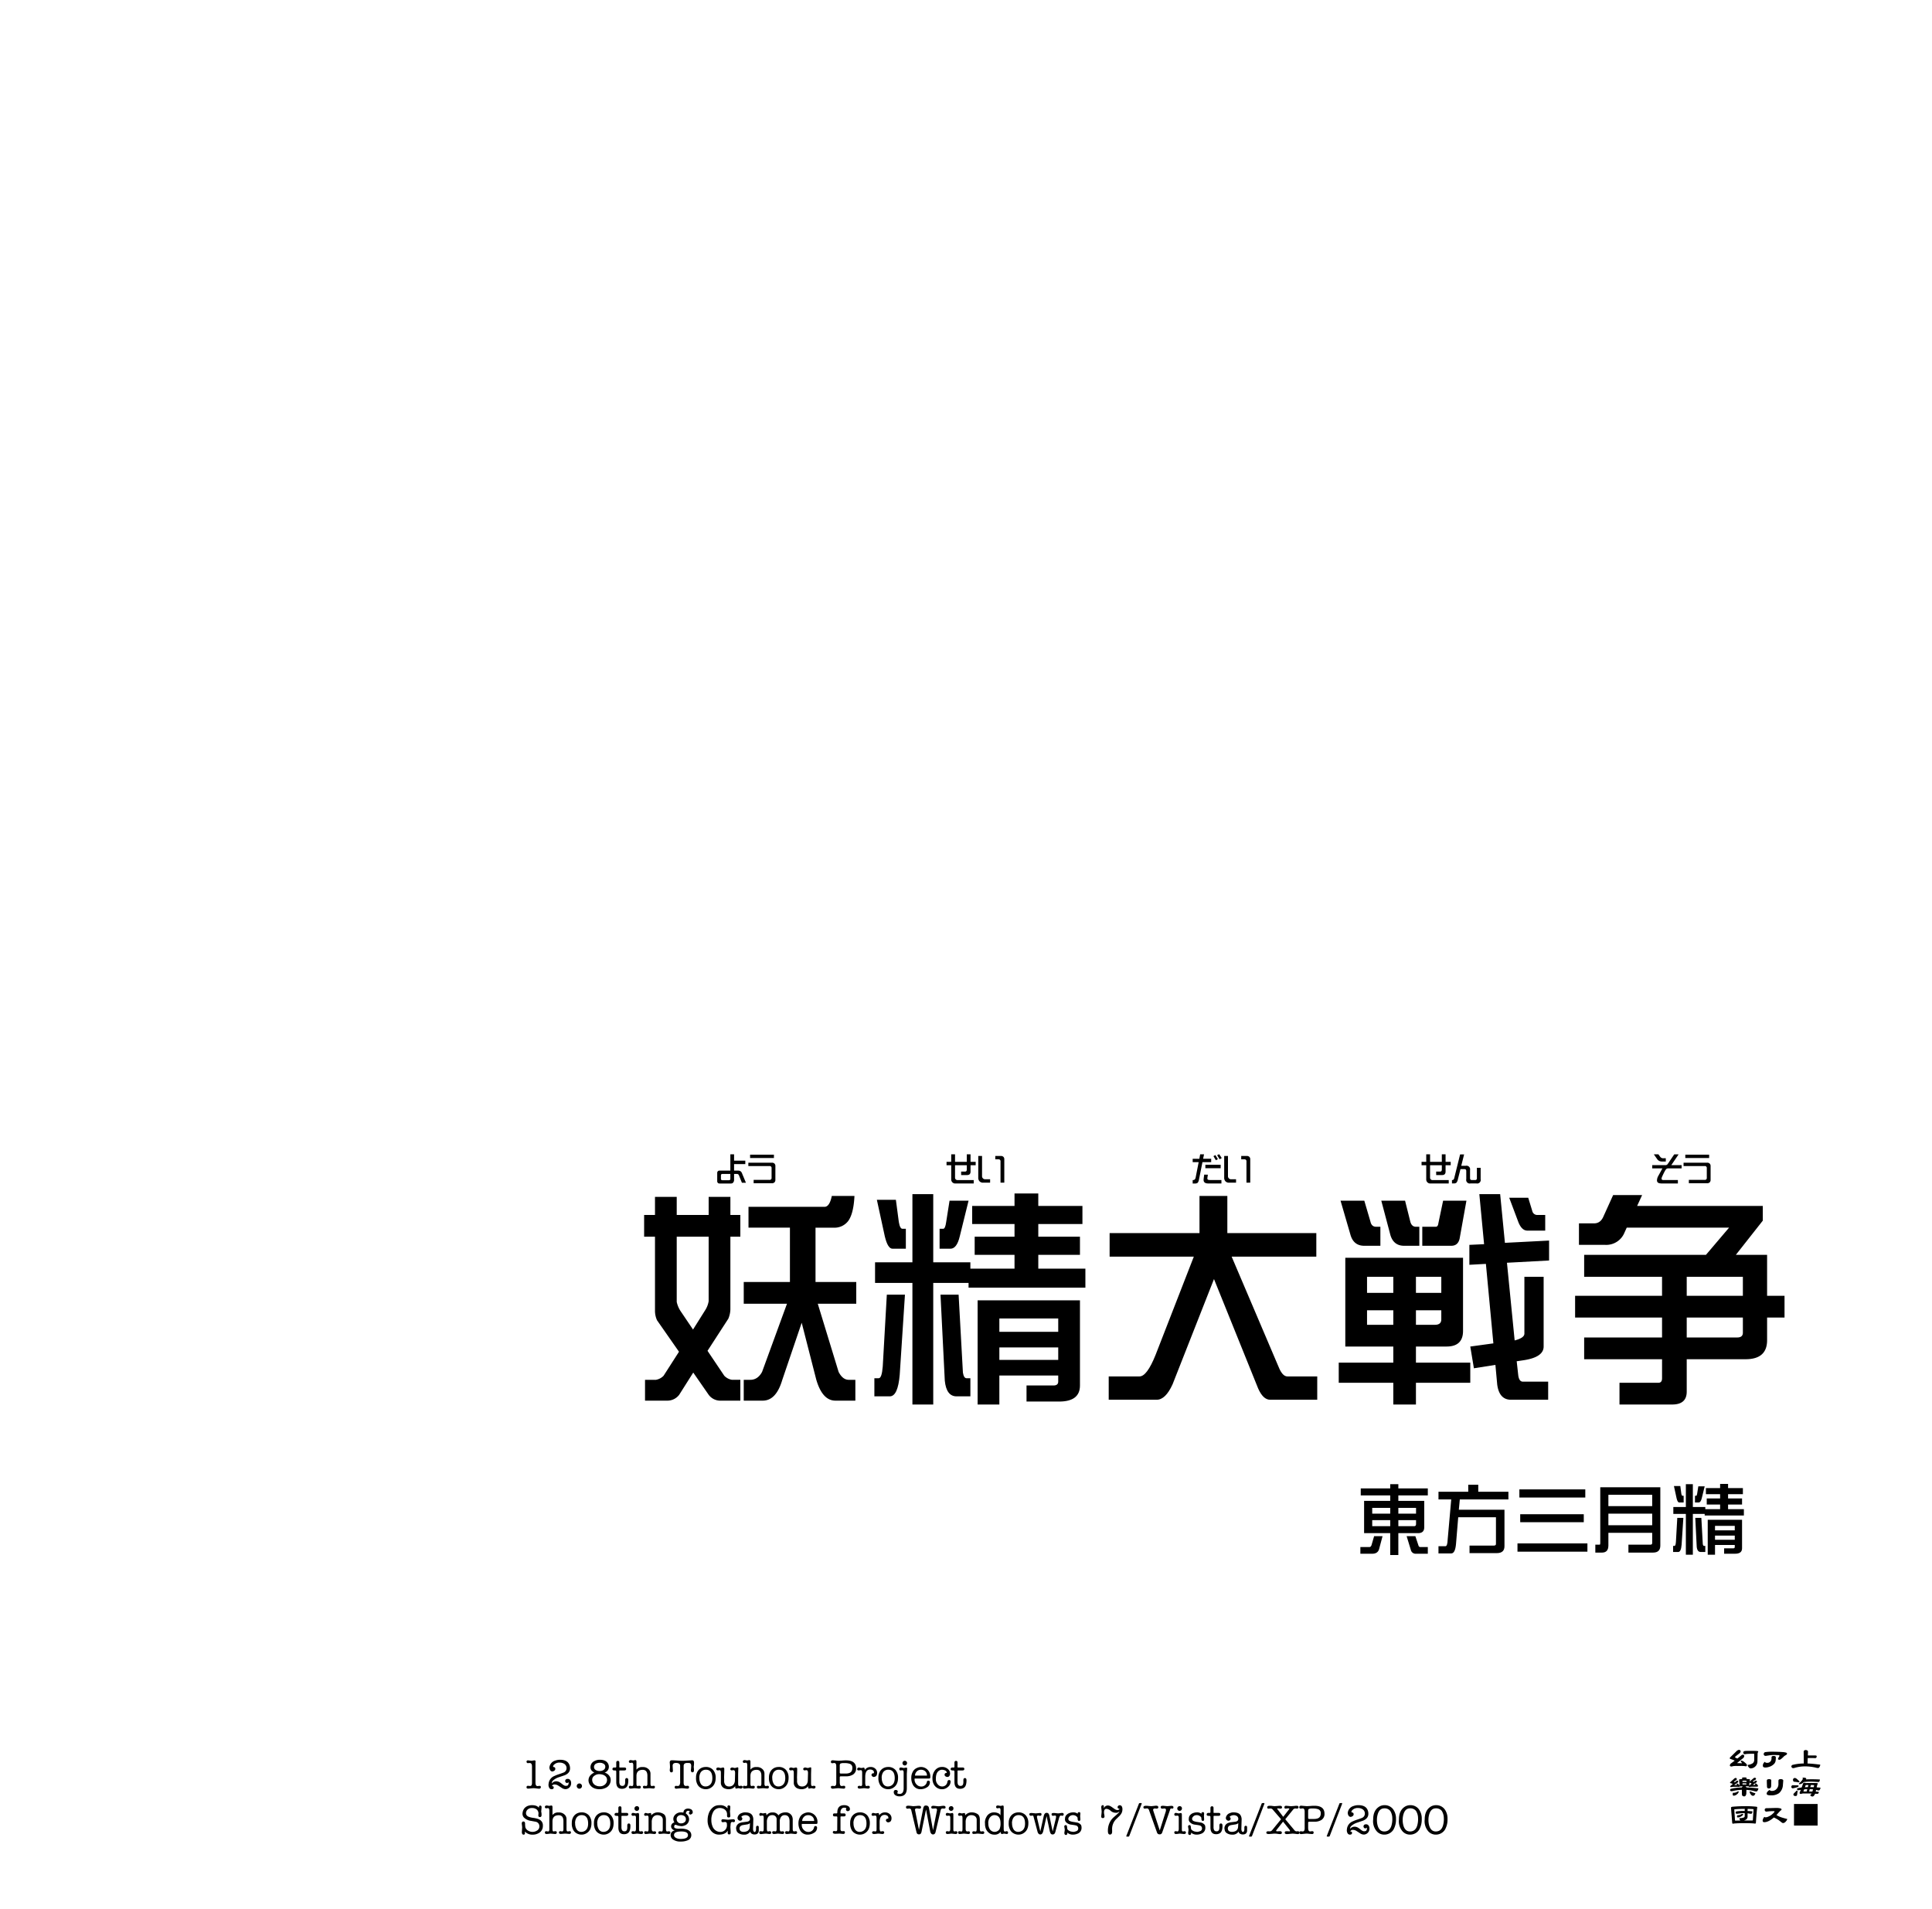 <svg xmlns="http://www.w3.org/2000/svg" width="1000" height="988" viewBox="0 0 1000 988"><g id="Artboard"><rect id="Page" width="1000" height="988" fill="#fff"/></g><g id="Text"><g id="ようせいだいせんそう_妖精大戦争_東方三月精" data-name="ようせいだいせんそう 妖精大戦争 東方三月精"><g id="ようせいだいせんそう"><path d="M386.092,612.125h-2.079l-1.534-3.834a1.072,1.072,0,0,0-1.107-.716h-1.414v3a2.2,2.2,0,0,1-.427,1.4,1.357,1.357,0,0,1-1.124.546h-6.016a1.168,1.168,0,0,1-.835-.325,1.224,1.224,0,0,1-.324-.851V607.03a1.187,1.187,0,0,1,.324-.852,1.137,1.137,0,0,1,.835-.341h5.641v-8.418h1.926v3.271h5.811v1.79h-5.811v3.357h1.771a3.372,3.372,0,0,1,1.313.187,2.109,2.109,0,0,1,1.005,1.176Zm-8.06-4.55h-4.176a.686.686,0,0,0-.477.188.535.535,0,0,0-.221.443v1.942a.617.617,0,0,0,.221.5.723.723,0,0,0,.477.17h3.477a.837.837,0,0,0,.494-.17.64.64,0,0,0,.2-.5Z" fill="#000000"/><path d="M401.335,610.626a1.75,1.75,0,0,1-.477,1.3,1.787,1.787,0,0,1-1.3.46h-9.474v-1.738h8.18a.979.979,0,0,0,1.107-1.108v-4.959a.972.972,0,0,0-1.107-1.091H387.344v-1.738h12.218a1.783,1.783,0,0,1,1.3.461,1.691,1.691,0,0,1,.477,1.277Zm-.75-11.281H388.248V597.59h12.337Z" fill="#000000"/><path d="M503.986,612.518h-9.508a2.071,2.071,0,0,1-2.13-2.148v-7.31h-2.42V601.3h2.42v-3.886h1.977V601.3h6.084v-3.886h1.943V601.3h2.658v1.755h-2.658v3.271q0,1.824-1.756,1.824h-3.1l-.017-1.79h2.01q.921,0,.921-1.073V603.06h-6.084v6.424a1.231,1.231,0,0,0,.341.886,1.25,1.25,0,0,0,.92.375h8.4Z" fill="#000000"/><path d="M512.481,612.092h-3.595a2.5,2.5,0,0,1-1.874-.7,2.617,2.617,0,0,1-.665-1.909V598.271h1.96v10.446a1.514,1.514,0,0,0,.46,1.142,1.46,1.46,0,0,0,1.125.46h2.589Zm7.345-.018h-1.96V601.1a.964.964,0,0,0-1.09-1.091h-1.619v-1.738h2.931a1.766,1.766,0,0,1,1.278.46,1.727,1.727,0,0,1,.46,1.278Z" fill="#000000"/><path d="M623.208,597.419l-.478,2.3h4.176v1.738H622.39l-1.789,8.929a3.694,3.694,0,0,1-.7,1.772,2.573,2.573,0,0,1-1.636.375h-.937v-1.789a1.57,1.57,0,0,0,1.057-.29,2.049,2.049,0,0,0,.494-1.091l1.551-7.906h-3.1V599.72h3.459l.409-2.3Zm9,15.081h-6.834q-2.4,0-2.4-1.84,0-.495.323-2.726H625.2q-.273,1.686-.273,1.976a.717.717,0,0,0,.6.733,4.895,4.895,0,0,0,1.023.068h5.658Zm-.393-7.873H623.89v-1.789h7.923Zm-1.431-4.72-1.039.579-1.261-2.113.988-.579Zm1.994-.562-1.091.647-1.295-2.113,1.057-.528Z" fill="#000000"/><path d="M639.779,612.092h-3.6a2.5,2.5,0,0,1-1.874-.7,2.617,2.617,0,0,1-.665-1.909V598.271H635.6v10.446a1.517,1.517,0,0,0,.46,1.142,1.463,1.463,0,0,0,1.125.46h2.59Zm7.345-.018h-1.96V601.1a.964.964,0,0,0-1.09-1.091h-1.619v-1.738h2.931a1.766,1.766,0,0,1,1.278.46,1.727,1.727,0,0,1,.46,1.278Z" fill="#000000"/><path d="M749.857,612.518h-9.508a2.071,2.071,0,0,1-2.13-2.148v-7.31H735.8V601.3h2.42v-3.886H740.2V601.3h6.084v-3.886h1.943V601.3h2.658v1.755h-2.658v3.271q0,1.824-1.755,1.824h-3.1l-.017-1.79h2.011q.921,0,.92-1.073V603.06H740.2v6.424a1.235,1.235,0,0,0,.341.886,1.251,1.251,0,0,0,.92.375h8.4Z" fill="#000000"/><path d="M757.824,597.47l-1.482,5.88h2.351a1.857,1.857,0,0,1,2.2,2.214v4.193q0,.971.92.971h1.653a.859.859,0,0,0,.972-.971v-5.368h1.942v5.879a1.848,1.848,0,0,1-2.215,2.215h-3.017a1.847,1.847,0,0,1-2.214-2.215v-4.192q0-1.007-.955-1.006h-2.045l-1.329,5.249a3.859,3.859,0,0,1-.767,1.789,2.059,2.059,0,0,1-1.4.375h-.9v-1.738a1.173,1.173,0,0,0,.853-.307,2.033,2.033,0,0,0,.357-.869l3-12.1Z" fill="#000000"/><path d="M870.394,604.7h-6.97a1.458,1.458,0,0,0-1.023.393,5.365,5.365,0,0,0-.613.886q-.613,1.072-1.448,2.93a3.069,3.069,0,0,0-.324,1.091q0,.732,1.056.733h7.4V612.5h-7.907a6.5,6.5,0,0,1-1.909-.188,1.37,1.37,0,0,1-1-1.448,4.916,4.916,0,0,1,.7-2.317l2.113-3.852h-5.283v-1.67h6.834a1.4,1.4,0,0,0,1.244-.681l3.306-4.891h2.266l-3.783,5.572h5.351Zm-8.18-3.561h-1.84a3.419,3.419,0,0,1-1.466-.256,2.868,2.868,0,0,1-1.159-.988l-1.738-2.488h2.369l.988,1.346a1.9,1.9,0,0,0,1.67.7h1.176Z" fill="#000000"/><path d="M885.4,610.626a1.75,1.75,0,0,1-.477,1.3,1.785,1.785,0,0,1-1.3.46h-9.475v-1.738h8.18a.979.979,0,0,0,1.107-1.108v-4.959a.972.972,0,0,0-1.107-1.091H871.407v-1.738h12.219a1.781,1.781,0,0,1,1.3.461,1.691,1.691,0,0,1,.477,1.277Zm-.75-11.281H872.311V597.59h12.337Z" fill="#000000"/></g><path d="M339.022,619.435h11.25v9.375H366.8v-9.375h11.25v9.375H383.2v11.25h-5.157v37.617a13.392,13.392,0,0,1-1.054,4.8l-10.782,16.641,8.672,12.891a7.125,7.125,0,0,0,3.985,2.109H383.2V724.9h-9.961a7.491,7.491,0,0,1-6.446-3.047l-7.968-11.484-7.266,11.484a7.686,7.686,0,0,1-6.445,3.047h-11.25V714.122h5.625a7.132,7.132,0,0,0,3.984-2.109l7.969-12.422L340.077,683.3a11.9,11.9,0,0,1-1.055-4.688V640.06H333.4V628.81h5.625ZM366.8,640.06H350.272v33.75a14.035,14.035,0,0,0,1.875,4.57l6.562,9.726,6.329-10.078a12.412,12.412,0,0,0,1.757-4.57Zm63.75-21.094h11.719q-.469,9.26-3.281,13.008a8.836,8.836,0,0,1-7.5,3.4h-9.375V663.5H443.2v11.25H423.28l10.781,35.274q2.109,4.1,5.273,4.1h3.4V724.9H432.42q-6.8,0-9.961-11.015l-7.5-29.3-10.078,29.648Q401.718,724.9,394.8,724.9h-9.844V714.122h3.4q3.867,0,6.094-4.1l12.89-35.274H384.959V663.5h23.907V635.372H387.42V624.591H426.8Q429.372,624.591,430.545,618.966Z" fill="#000000"/><path d="M468.4,670.06,465.7,711.427q-.939,11.25-5.157,11.25h-7.968V713.3H454.8q1.639,0,2.11-6.094l2.109-37.148ZM502.264,653.3v3.281h22.851v-7.148H504.49V640.06h20.625V633.5H503.2v-9.375h21.914v-6.445h12.3v6.445h22.851V633.5H537.42v6.563h21.562v9.375H537.42v7.148h24.375v9.844H501.326v-2.461H483.045V726.9H472.264v-62.93H452.928V653.3h19.336V618.028h10.781V653.3Zm-48.4-32.344h9.843l1.524,11.484q.585,3.516,1.875,3.516h1.758v10.313h-6.914q-2.462,0-3.985-6.446Zm37.617.469h9.843l-4.57,18.515q-1.524,6.328-4.8,6.329h-5.625V635.958H488.2q1.054,0,1.523-3.4ZM486.8,670.06h9.375l2.227,40.312q.467,2.931,1.874,2.93h1.993v9.375h-7.148q-5.274,0-6.094-8.086Zm72.187,2.929v44.063q0,8.319-10.781,8.32H531.326v-8.32h13.945q2.462,0,2.461-1.992V711.9H517.264v15h-11.25V672.989Zm-41.718,16.289h30.468v-6.914H517.264Zm0,14.532h30.468v-6.446H517.264Z" fill="#000000"/><path d="M681.326,638.185v12.187H637.5l24.258,56.953q1.99,5.042,4.57,5.039H681.8v12.071H657.42q-3.635,0-6.211-5.86l-22.852-56.6-21.445,54.492q-3.635,7.967-8.2,7.969H573.865V712.364H589.8q3.867,0,8.32-11.133l19.8-50.859H574.334V638.185h46.523V618.966h14.414v19.219Z" fill="#000000"/><path d="M696.326,650.958h60.938V688.81q0,8.085-8.555,8.086h-15.82v8.32h28.125v10.43H732.889V726.9H721.17v-11.25H692.928v-10.43H721.17V696.9H696.326Zm-2.461-29.531h12.3l3.164,10.781q.585,2.7,2.93,2.7h2.226v9.844h-8.32q-5.51,0-7.149-5.625Zm13.711,47.695H721.17V660.8H707.576Zm13.594,16.524v-7.5H707.576v7.5Zm-6.211-64.219h12.305l2.695,10.781q.7,2.7,2.93,2.7h1.757v9.844H726.8q-5.51,0-7.149-5.625Zm17.93,39.375v8.32h13.125V660.8Zm9.843,24.844q3.281,0,3.282-2.813v-4.687H732.889v7.5Zm4.219-64.219h12.07L755.506,641q-.822,3.752-4.336,3.75h-15V634.9H743.2q1.054,0,1.289-1.757ZM801.8,642.052v10.312L780,653.536l3.984,40.2q5.039-1.287,5.039-3.515V660.8h9.961V696.9q0,5.625-10.781,7.148l-3.164.469.82,7.383q.468,3.164,2.344,3.164h13.125v9.375H782.107q-6.094,0-7.148-7.852l-.938-10.195-11.132,1.758-1.875-11.25,11.953-1.641L769.1,654.122l-8.555.469V644.278l7.617-.351-2.461-25.9h10.781l2.461,25.2ZM781.17,619.9h9.844l2.109,6.914a2.6,2.6,0,0,0,2.578,1.993h4.1V636.9h-9.258q-2.812,0-4.57-4.219Z" fill="#000000"/><path d="M834.959,618.5h15l-2.578,5.625H912.42v7.617l-13.945,17.7h16.171v21.211h9.024V681.9h-9.024v11.718q0,9.844-11.132,9.844H873.045v16.758q0,6.679-7.5,6.68h-27.3v-11.25H858.4q1.875,0,1.875-2.344v-9.844H819.959v-11.25h40.312V681.9h-45v-11.25h45V660.8H819.959V649.435h63.047l11.953-14.063H841.99l-1.172,2.578a10.177,10.177,0,0,1-9.961,6.328H817.264V633.146h7.851q3.281,0,4.8-3.516ZM873.045,660.8v9.844h29.062V660.8Zm0,21.094v10.312h26.133q2.928,0,2.929-2.461V681.9Z" fill="#000000"/><path d="M711.242,795.048h4.363l-1.808,6.761q-.708,2.318-3.537,2.319h-6.132v-3.459h4.717q.629,0,1.021-.9Zm27.79-24.724v3.616H723.781v2.831h13.4v13.678q0,3.027-3.184,3.027h-10.22V804.8h-4.206v-11.32H706.054V776.771h13.521V773.94H704.324v-3.616h15.251v-2.2h4.206v2.2Zm-28.772,13.05h9.315v-2.987H710.26Zm9.315,6.485v-3.105H710.26v3.105Zm4.206-9.472v2.987h9.158v-2.987ZM732,789.859q.943,0,.943-1.126v-1.979h-9.158v3.105Zm-3.931,5.189h4.521l1.572,4.717q.236.9.983.9h3.891v3.459h-6.093a2.489,2.489,0,0,1-2.672-1.887Z" fill="#000000"/><path d="M759.958,768.438h5.188v3.616h15.605v3.969H755.6l-.511,5.346h23.623v18.867q0,3.576-3.97,3.577H760.626v-3.891h12.539q1.14,0,1.14-.825V785.261H754.77l-1.141,13.8q-.432,4.911-2.476,4.913h-6.6v-3.735h3.616q1.021,0,1.14-3.42l1.847-20.793h-6.6v-3.969h15.408Z" fill="#000000"/><path d="M821.646,798.782v4.284h-36.2v-4.284Zm-1.1-27.947v4.206H786.427v-4.206Zm-.786,12.853v4.127h-32.9v-4.127Z" fill="#000000"/><path d="M840.671,769.734h18.71v30.188q0,3.615-3.735,3.616H842.872V799.45h11.32q.982,0,.983-.825v-5.307H832.5v6.6q-.039,3.537-3.144,3.616h-3.617V799.45h2.241q.313,0,.314-.825V769.734Zm-8.176,9.748h22.68v-5.856H832.5Zm0,9.906h22.68v-6.014H832.5Z" fill="#000000"/><path d="M871.3,785.575,870.4,799.45q-.313,3.774-1.729,3.774h-2.673v-3.145h.747q.549,0,.707-2.044l.708-12.46Zm11.359-5.621v1.1h7.665v-2.4h-6.918v-3.144h6.918v-2.2h-7.35v-3.145h7.35v-2.162h4.127v2.162h7.665v3.145h-7.665v2.2h7.233v3.144h-7.233v2.4h8.176v3.3H882.346v-.825h-6.132v21.108H872.6V783.531h-6.486v-3.577H872.6V768.123h3.616v11.831Zm-16.233-10.849h3.3l.51,3.853q.2,1.178.629,1.179h.59V777.6h-2.319q-.827,0-1.336-2.162Zm12.617.158h3.3l-1.534,6.211q-.51,2.121-1.611,2.122h-1.887v-3.459h.629q.355,0,.511-1.14Zm-1.572,16.312h3.144l.747,13.522q.157.982.629.982h.668v3.145h-2.4q-1.77,0-2.044-2.712Zm24.213.983v14.779q0,2.79-3.617,2.791h-5.66v-2.791h4.678q.825,0,.825-.668v-1.062h-10.22v5.032h-3.773V786.558Zm-13.994,5.463h10.22V789.7h-10.22Zm0,4.875h10.22v-2.163h-10.22Z" fill="#000000"/></g><g id="_12.8th_Touhou_Project_Shooting_Game_for_Windows_7_Vista_XP_2000" data-name="12.8th Touhou Project Shooting Game for Windows 7/Vista/XP/2000"><path d="M274.155,912.444h-.5c-.189.041-.315.063-.42.084a.789.789,0,0,1-.714-.735c.042-.483.273-.714.672-.714a3.281,3.281,0,0,1,.42.022c.189.02.378.062.567.084l.924.1a3.3,3.3,0,0,0,.818-.126l.672-.084c.441,0,.63.21.609.63l-.042.651v10.162q0,1.89,1.071,1.889l.4-.062.315-.042.315-.021c.462-.021.693.209.693.713a.844.844,0,0,1-.9.735,11.3,11.3,0,0,1-1.407-.126,11.034,11.034,0,0,0-1.386-.126,10.16,10.16,0,0,0-1.364.105l-1.344.105c-.693.063-1.029-.189-1.029-.734a.7.7,0,0,1,.777-.715l.945.084a.846.846,0,0,0,.966-.588,3.284,3.284,0,0,0,.147-1.217v-8.314Q275.352,912.444,274.155,912.444Z" fill="#000000"/><path d="M285.621,922.983a2.965,2.965,0,0,1,2.541-1.07,3.7,3.7,0,0,1,1.406.42,9.172,9.172,0,0,1,1.218.861,11.85,11.85,0,0,0,1.155.819,1.194,1.194,0,0,0,.42.168,1.487,1.487,0,0,0,.567.084l.525-.063a.784.784,0,0,0,.651-.5,1.621,1.621,0,0,0,.209-.84.991.991,0,0,0-.084-.483,1,1,0,0,1-.776.4.806.806,0,0,1-.651-.336.935.935,0,0,1-.252-.693,1.013,1.013,0,0,1,.378-.818,1.337,1.337,0,0,1,.882-.274,1.549,1.549,0,0,1,1.364.651,2.48,2.48,0,0,1,.441,1.511,3.023,3.023,0,0,1-1.427,2.709,2.763,2.763,0,0,1-1.512.442,3.45,3.45,0,0,1-1.848-.61l-1.848-1.2a3.45,3.45,0,0,0-1.847-.608,1.315,1.315,0,0,0-1.428.86c.609,0,.9.211.9.651q0,.945-1.071.945a1.378,1.378,0,0,1-1.281-.777,3.2,3.2,0,0,1-.357-1.553l.084-.735a4.814,4.814,0,0,1,3.045-3.822,21.281,21.281,0,0,1,2.393-.924c1.134-.377,1.869-.65,2.226-.8a2.381,2.381,0,0,0,1.6-2.289,2.617,2.617,0,0,0-1.6-2.457,4.307,4.307,0,0,0-1.932-.42,3.819,3.819,0,0,0-3,1.135,1.362,1.362,0,0,0-.441.84.406.406,0,0,0,.378.336c.525.062.777.377.777.965a1.1,1.1,0,0,1-.5.9,2.206,2.206,0,0,1-.987.42,1.328,1.328,0,0,1-1.176-.714,2.538,2.538,0,0,1-.378-1.386,4.113,4.113,0,0,1,3.024-3.547,7.3,7.3,0,0,1,2.435-.42c2.415,0,3.99.756,4.724,2.288a4.7,4.7,0,0,1,.483,2.057,3.623,3.623,0,0,1-.252,1.47,3.451,3.451,0,0,1-1.028,1.344,5.67,5.67,0,0,1-1.428.84l-2.982,1.007a8.366,8.366,0,0,0-2.918,1.576,2.078,2.078,0,0,0-.861,1.552Z" fill="#000000"/><path d="M299.858,923.026a1.354,1.354,0,0,1,.042,2.708,1.236,1.236,0,0,1-.986-.42,1.311,1.311,0,0,1-.4-.987A1.374,1.374,0,0,1,299.858,923.026Z" fill="#000000"/><path d="M306.075,916.16a3.5,3.5,0,0,1-.378-.924,2.915,2.915,0,0,1-.063-.672,3.516,3.516,0,0,1,2.162-3.191,5.618,5.618,0,0,1,2.667-.608c2.037,0,3.422.608,4.157,1.8a3.378,3.378,0,0,1,.525,1.848,3.085,3.085,0,0,1-2.226,2.982,4.5,4.5,0,0,1,2.793,2.205,3.247,3.247,0,0,1,.378,1.532,4.4,4.4,0,0,1-2.856,4.283,6.81,6.81,0,0,1-2.855.588c-2.373,0-4.073-.8-5.081-2.372a4.117,4.117,0,0,1-.693-2.2,3.9,3.9,0,0,1,.882-2.479,5.153,5.153,0,0,1,2.141-1.553A4.573,4.573,0,0,1,306.075,916.16Zm1.616,7.475a4.409,4.409,0,0,0,2.814.86,3.76,3.76,0,0,0,2.582-.9,3.092,3.092,0,0,0,1.113-2.457,2.419,2.419,0,0,0-.651-1.68,3.447,3.447,0,0,0-1.553-.965,6.41,6.41,0,0,0-1.974-.273,3.871,3.871,0,0,0-2.31.777,2.448,2.448,0,0,0-1.2,2.016A3.211,3.211,0,0,0,307.691,923.635Zm.756-7.517a3.816,3.816,0,0,0,1.974.462,3.4,3.4,0,0,0,1.953-.524,1.92,1.92,0,0,0,.923-1.68,1.725,1.725,0,0,0-.965-1.6,3.682,3.682,0,0,0-1.911-.463,3.974,3.974,0,0,0-1.407.252,1.991,1.991,0,0,0-1.554,1.891A1.813,1.813,0,0,0,308.447,916.118Z" fill="#000000"/><path d="M320.816,914.774h2.415c.567,0,.861.252.861.735,0,.525-.336.777-.987.777H320.9c-.231,0-.336.106-.336.294v5.459a3.663,3.663,0,0,0,.252,1.554,1.325,1.325,0,0,0,1.3.693,1.244,1.244,0,0,0,1.26-.693,3.886,3.886,0,0,0,.21-1.554v-.651c0-.777.273-1.155.8-1.155q.819,0,.819,1.2c0,1.952-.441,3.212-1.323,3.82a3.517,3.517,0,0,1-2.058.525c-1.91,0-2.855-1.175-2.855-3.527v-5.333c0-.42-.189-.63-.546-.63h-.441c-.651,0-.987-.252-.987-.734a.79.79,0,0,1,.777-.778h.861c.231,0,.336-.168.336-.482v-2.1a.914.914,0,0,1,.21-.63.939.939,0,0,1,.567-.231.889.889,0,0,1,.587.19.923.923,0,0,1,.231.628V914.5C320.564,914.69,320.648,914.774,320.816,914.774Z" fill="#000000"/><path d="M332.617,914.544a4.038,4.038,0,0,1,3.507,1.574,3.286,3.286,0,0,1,.566,1.974v4.975a2.225,2.225,0,0,0,.168,1.008.593.593,0,0,0,.483.295l.4-.063.294-.042.252-.022a.565.565,0,0,1,.693.588c0,.547-.294.819-.861.819l-.987-.084a10.927,10.927,0,0,0-1.3-.084l-1.029.084-1.029.084c-.651,0-.987-.252-.987-.776q0-.63.693-.631a2.086,2.086,0,0,1,.819.127.729.729,0,0,0,.651-.336,2.3,2.3,0,0,0,.147-1.008v-3.99c0-2.036-.819-3.064-2.436-3.064-2.162,0-3.233,1.07-3.233,3.232v3.906a3.618,3.618,0,0,0,.105.881.543.543,0,0,0,.546.379,2.319,2.319,0,0,1,.777-.127c.545,0,.818.19.818.588,0,.567-.294.861-.9.861l-1.113-.105-1.134-.105a6.83,6.83,0,0,0-1.008.105l-1.05.105c-.651,0-.965-.252-.965-.777a.606.606,0,0,1,.692-.672l.231.022.294.042.378.063a.65.65,0,0,0,.546-.252,1.91,1.91,0,0,0,.147-.883v-9.574c0-.924-.252-1.385-.735-1.385l-.861.125a.684.684,0,0,1-.692-.776.648.648,0,0,1,.251-.483,1.064,1.064,0,0,1,.609-.209,3.254,3.254,0,0,1,.735.1l.693.084.483-.084a2.869,2.869,0,0,1,.546-.1c.4,0,.609.272.609.818v4.137A3.542,3.542,0,0,1,332.617,914.544Z" fill="#000000"/><path d="M352.042,913.956c0-1.029-.734-1.555-2.2-1.555-1.2,0-1.743.568-1.68,1.68l.126,2.247a.936.936,0,0,1-.168.714.786.786,0,0,1-.651.23.6.6,0,0,1-.567-.293,1.894,1.894,0,0,1-.252-.839l.084-.715.063-.881-.042-1.051-.063-.8c0-.105-.021-.252-.042-.463a1.29,1.29,0,0,1,.273-.9.99.99,0,0,1,.819-.294c.609,0,1.491.042,2.667.126,1.2.084,2.078.126,2.666.126s1.239-.02,1.932-.063l3.149-.189c.714-.042,1.071.378,1.071,1.239a13.4,13.4,0,0,1-.168,2.184,8.948,8.948,0,0,1,.126,1.8q0,1.008-.819,1.007c-.441,0-.714-.356-.777-1.048l.105-.988.063-1.112c.063-1.113-.336-1.68-1.2-1.68H355.7a2.137,2.137,0,0,0-1.365.336,1.59,1.59,0,0,0-.483,1.3v8.482c0,1.176.378,1.764,1.155,1.764l.4-.041.462-.043a.7.7,0,0,1,.777.8c0,.461-.336.692-.987.692l-1.953-.21-.819-.042c-.063,0-.588.042-1.553.126l-1.281.126c-.567,0-.84-.252-.819-.776a.619.619,0,0,1,.735-.672l.735.041a1.136,1.136,0,0,0,.924-.314,3.392,3.392,0,0,0,.419-2.058Z" fill="#000000"/><path d="M360.8,917.315a4.688,4.688,0,0,1,2.708-2.519,5.153,5.153,0,0,1,1.764-.3,4.836,4.836,0,0,1,3.863,1.575,6,6,0,0,1,1.3,4.031c0,2.436-.861,4.179-2.583,5.207a4.819,4.819,0,0,1-2.5.693,5.17,5.17,0,0,1-2.6-.672,4.423,4.423,0,0,1-1.847-1.973,6.719,6.719,0,0,1-.651-3.107l.021-.715A5.677,5.677,0,0,1,360.8,917.315Zm6.11,6.824c1.2-.672,1.8-1.952,1.8-3.864,0-2.079-.609-3.443-1.8-4.051a3.19,3.19,0,0,0-1.386-.3,3.081,3.081,0,0,0-3.107,1.869,5.536,5.536,0,0,0-.462,2.309l.042.042a5.864,5.864,0,0,0,.692,2.982,2.714,2.714,0,0,0,2.5,1.448A3.445,3.445,0,0,0,366.91,924.139Z" fill="#000000"/><path d="M377.284,926.007a5.644,5.644,0,0,1-2.079-.357,3.1,3.1,0,0,1-2.079-3.171v-4.955q0-1.385-.692-1.384l-.462.062-.483.084-.273-.126a.568.568,0,0,1-.336-.188.593.593,0,0,1-.126-.42c0-.526.357-.778,1.071-.778a1.872,1.872,0,0,1,.609.147l.545.1c.315,0,1.008-.252,1.26-.252.441,0,.651.252.651.778l-.021,1.658-.084,2.9a4.355,4.355,0,0,1,.042.609v.819a3.3,3.3,0,0,0,.714,2.394,2.533,2.533,0,0,0,1.869.65,2.747,2.747,0,0,0,2.2-.9,3.533,3.533,0,0,0,.777-2.289l.1-3.653c.021-1.071-.252-1.6-.84-1.6l-.945.125a.8.8,0,0,1-.5-.209.691.691,0,0,1-.189-.547.563.563,0,0,1,.335-.525,1.049,1.049,0,0,1,.651-.21,2.734,2.734,0,0,1,.672.126l.588.126a3.383,3.383,0,0,0,.9-.189,2.087,2.087,0,0,1,.63-.147c.252,0,.378.19.357.546l-.084,2.9v4.808a3.361,3.361,0,0,0,.126,1.071.613.613,0,0,0,.546.357,2.568,2.568,0,0,1,.861-.127c.524,0,.776.232.776.672a.89.89,0,0,1-.944.777c-.252,0-.9-.21-1.155-.21a2.489,2.489,0,0,0-.672.105l-.567.105c-.336,0-.5-.336-.5-.986l.021-.3a3.7,3.7,0,0,1-2.288,1.471A4.1,4.1,0,0,1,377.284,926.007Z" fill="#000000"/><path d="M391.605,914.544a4.038,4.038,0,0,1,3.507,1.574,3.279,3.279,0,0,1,.567,1.974v4.975a2.225,2.225,0,0,0,.168,1.008.593.593,0,0,0,.483.295l.4-.063.293-.042.252-.022a.565.565,0,0,1,.693.588c0,.547-.294.819-.861.819l-.986-.084a10.939,10.939,0,0,0-1.3-.084l-1.029.084-1.029.084c-.651,0-.987-.252-.987-.776q0-.63.693-.631a2.086,2.086,0,0,1,.819.127.729.729,0,0,0,.651-.336,2.3,2.3,0,0,0,.147-1.008v-3.99c0-2.036-.819-3.064-2.436-3.064-2.162,0-3.233,1.07-3.233,3.232v3.906a3.618,3.618,0,0,0,.105.881.543.543,0,0,0,.546.379,2.319,2.319,0,0,1,.777-.127c.546,0,.819.19.819.588,0,.567-.294.861-.9.861l-1.113-.105-1.134-.105a6.83,6.83,0,0,0-1.008.105l-1.049.105c-.651,0-.966-.252-.966-.777a.607.607,0,0,1,.693-.672l.231.022.294.042.377.063a.65.65,0,0,0,.546-.252,1.91,1.91,0,0,0,.147-.883v-9.574c0-.924-.252-1.385-.734-1.385l-.861.125a.684.684,0,0,1-.693-.776.65.65,0,0,1,.252-.483,1.064,1.064,0,0,1,.609-.209,3.238,3.238,0,0,1,.734.1l.693.084.483-.084a2.869,2.869,0,0,1,.546-.1c.4,0,.609.272.609.818v4.137A3.543,3.543,0,0,1,391.605,914.544Z" fill="#000000"/><path d="M398.536,917.315a4.687,4.687,0,0,1,2.709-2.519,5.147,5.147,0,0,1,1.763-.3,4.838,4.838,0,0,1,3.864,1.575,6.005,6.005,0,0,1,1.3,4.031c0,2.436-.861,4.179-2.582,5.207a4.825,4.825,0,0,1-2.5.693,5.167,5.167,0,0,1-2.6-.672,4.42,4.42,0,0,1-1.848-1.973,6.719,6.719,0,0,1-.651-3.107l.021-.715A5.677,5.677,0,0,1,398.536,917.315Zm6.11,6.824c1.2-.672,1.806-1.952,1.806-3.864,0-2.079-.609-3.443-1.806-4.051a3.19,3.19,0,0,0-1.386-.3,3.083,3.083,0,0,0-3.107,1.869,5.536,5.536,0,0,0-.462,2.309l.042.042a5.854,5.854,0,0,0,.693,2.982,2.714,2.714,0,0,0,2.5,1.448A3.445,3.445,0,0,0,404.646,924.139Z" fill="#000000"/><path d="M415.02,926.007a5.644,5.644,0,0,1-2.079-.357,3.1,3.1,0,0,1-2.078-3.171v-4.955q0-1.385-.693-1.384l-.462.062-.483.084-.273-.126a.568.568,0,0,1-.336-.188.593.593,0,0,1-.126-.42c0-.526.357-.778,1.071-.778a1.872,1.872,0,0,1,.609.147l.546.1c.315,0,1.008-.252,1.26-.252.441,0,.65.252.65.778l-.021,1.658-.084,2.9a4.355,4.355,0,0,1,.042.609v.819a3.3,3.3,0,0,0,.714,2.394,2.533,2.533,0,0,0,1.869.65,2.748,2.748,0,0,0,2.2-.9,3.538,3.538,0,0,0,.776-2.289l.105-3.653c.021-1.071-.252-1.6-.839-1.6l-.945.125a.808.808,0,0,1-.5-.209.691.691,0,0,1-.189-.547.562.562,0,0,1,.336-.525,1.049,1.049,0,0,1,.651-.21,2.734,2.734,0,0,1,.672.126l.587.126a3.383,3.383,0,0,0,.9-.189,2.087,2.087,0,0,1,.63-.147c.252,0,.378.19.357.546l-.084,2.9v4.808a3.361,3.361,0,0,0,.126,1.071.613.613,0,0,0,.546.357,2.568,2.568,0,0,1,.861-.127c.525,0,.777.232.777.672a.89.89,0,0,1-.945.777c-.252,0-.9-.21-1.155-.21a2.489,2.489,0,0,0-.672.105l-.567.105c-.336,0-.5-.336-.5-.986l.021-.3a3.692,3.692,0,0,1-2.288,1.471A4.1,4.1,0,0,1,415.02,926.007Z" fill="#000000"/><path d="M432.85,914.124c0-1.176-.378-1.743-1.134-1.68l-.273.021-.672.1q-.693-.061-.693-.692c0-.567.336-.84,1.008-.84l1.344.126,1.574.126,1.806-.1c.189-.022.546-.064,1.05-.084.231-.022.588-.022,1.05-.022,3.464,0,5.207,1.365,5.207,4.115a3.627,3.627,0,0,1-1.638,3.254,6.729,6.729,0,0,1-3.695.883h-2.625q-.5,0-.5.566v2.31a5.193,5.193,0,0,0,.126,1.364.94.94,0,0,0,.945.8,4.889,4.889,0,0,1,1.113-.127c.441,0,.651.232.651.715,0,.545-.336.8-.987.734l-1.365-.105c-.126-.021-.357-.041-.714-.084a5.77,5.77,0,0,0-.714-.021c-.126,0-.608.042-1.427.126l-1.155.126c-.693,0-1.05-.272-1.05-.819q0-.63.693-.629h.483a1.27,1.27,0,0,1,.462.084.988.988,0,0,0,1.008-.672,4.74,4.74,0,0,0,.126-1.323Zm1.91,3.652a1.109,1.109,0,0,0,.672.127h2.226c1.658,0,2.729-.441,3.191-1.343a3.544,3.544,0,0,0,.336-1.66,2.061,2.061,0,0,0-1.386-2.057,7.809,7.809,0,0,0-2.666-.358H436.4a3.058,3.058,0,0,0-1.3.232.6.6,0,0,0-.357.42,2.448,2.448,0,0,0-.084.819v3.17A1.454,1.454,0,0,0,434.76,917.776Z" fill="#000000"/><path d="M452.357,917.231a1.214,1.214,0,0,0-.65-1.071,2.4,2.4,0,0,0-1.281-.356c-1.722,0-2.583,1.28-2.583,3.82v2.709a5.138,5.138,0,0,0,.147,1.6.537.537,0,0,0,.546.441,3.216,3.216,0,0,1,.945-.127.659.659,0,0,1,.735.715c.021.42-.483.734-.9.734l-.987-.105c-.315-.041-.567-.084-.756-.105h-.462a6.892,6.892,0,0,0-.986.105l-1.113.105q-1.071,0-1.071-.818c0-.357.42-.631.777-.631a2.4,2.4,0,0,1,.819.127.63.63,0,0,0,.63-.357,2.242,2.242,0,0,0,.084-.778v-5.711c0-.964-.231-1.427-.714-1.384l-.294.02-.315.042-.483.063c-.525,0-.777-.231-.777-.672a.872.872,0,0,1,.861-.819l.63.126a6.469,6.469,0,0,0,.672.126l.609-.1.587-.105c.378,0,.567.42.567,1.24a3.489,3.489,0,0,1,3-1.555,3.327,3.327,0,0,1,2.918,1.387,2.851,2.851,0,0,1,.483,1.595c0,1.2-.441,1.911-1.323,2.1l-.357.084a1.331,1.331,0,0,1-1.238-.987.925.925,0,0,1,.861-.945l.167.021.126.02A1.221,1.221,0,0,0,452.357,917.231Z" fill="#000000"/><path d="M455.193,917.315A4.687,4.687,0,0,1,457.9,914.8a5.153,5.153,0,0,1,1.764-.3,4.837,4.837,0,0,1,3.863,1.575,6,6,0,0,1,1.3,4.031c0,2.436-.861,4.179-2.583,5.207a4.825,4.825,0,0,1-2.5.693,5.17,5.17,0,0,1-2.6-.672,4.42,4.42,0,0,1-1.848-1.973,6.719,6.719,0,0,1-.651-3.107l.021-.715A5.677,5.677,0,0,1,455.193,917.315Zm6.11,6.824c1.2-.672,1.806-1.952,1.806-3.864,0-2.079-.609-3.443-1.806-4.051a3.19,3.19,0,0,0-1.386-.3,3.083,3.083,0,0,0-3.107,1.869,5.536,5.536,0,0,0-.462,2.309l.042.042a5.854,5.854,0,0,0,.693,2.982,2.714,2.714,0,0,0,2.5,1.448A3.444,3.444,0,0,0,461.3,924.139Z" fill="#000000"/><path d="M464.938,928.338a4.1,4.1,0,0,0,.713.1q2.079,0,2.079-2.96V917.86a9.728,9.728,0,0,0-.042-1.048c-.1-.42-.315-.631-.651-.631l-.462.043-.441.062a.594.594,0,0,1-.609-.42,1.508,1.508,0,0,1-.042-.357c0-.483.294-.735.861-.735a3.128,3.128,0,0,1,.735.126l.693.126,1.281-.21c.357,0,.5.189.483.588l-.168,2.646v7.432c0,2.814-1.26,4.22-3.8,4.22a3.78,3.78,0,0,1-1.973-.5,1.879,1.879,0,0,1-.987-1.658c0-.777.378-1.154,1.113-1.154a1.24,1.24,0,0,1,.672.23.869.869,0,0,1,.315.588,3.08,3.08,0,0,1-.336.818Q464.4,928.181,464.938,928.338Zm2.54-16.713a1.249,1.249,0,0,1,.8-.336,1.4,1.4,0,0,1,.84.315,1.066,1.066,0,0,1,.378.8,1.415,1.415,0,0,1-.294.9,1.1,1.1,0,0,1-.882.4,1.11,1.11,0,0,1-.819-.336,1.087,1.087,0,0,1-.378-.883A1.3,1.3,0,0,1,467.478,911.625Z" fill="#000000"/><path d="M473.379,920.947a3.485,3.485,0,0,0,.987,2.54,3.217,3.217,0,0,0,2.435,1.135,2.9,2.9,0,0,0,2.961-2.415.694.694,0,0,1,.735-.63.806.806,0,0,1,.587.21.911.911,0,0,1,.231.651,3,3,0,0,1-1.658,2.666,5.987,5.987,0,0,1-3.213.9,4.329,4.329,0,0,1-4.073-2.6,7.206,7.206,0,0,1-.693-3.3,6.279,6.279,0,0,1,.693-2.96,4.252,4.252,0,0,1,2.142-2.1,5.347,5.347,0,0,1,2.12-.547,4.852,4.852,0,0,1,4.892,5.039,1.708,1.708,0,0,1-.1.735c-.105.148-.315.21-.671.21H473.4Zm5.438-4.3a3.177,3.177,0,0,0-2.142-.715,2.932,2.932,0,0,0-2.561,1.407,2.779,2.779,0,0,0-.5,1.616H479.8A2.89,2.89,0,0,0,478.817,916.644Z" fill="#000000"/><path d="M489.148,916.286a3.854,3.854,0,0,0-1.658-.357,2.4,2.4,0,0,0-.672.105c-1.617.546-2.415,2.037-2.415,4.493a3.972,3.972,0,0,0,1.638,3.57,2.829,2.829,0,0,0,1.554.482,2.638,2.638,0,0,0,2.75-2.288,2.082,2.082,0,0,1,.294-.776.873.873,0,0,1,.777-.252c.357,0,.609.42.609.818a3.584,3.584,0,0,1-1.323,2.709,4.749,4.749,0,0,1-2.1,1.112,3.376,3.376,0,0,1-.714.1,4.769,4.769,0,0,1-4.556-2.54,6.191,6.191,0,0,1-.693-2.982,6.423,6.423,0,0,1,1.343-4.283,4.686,4.686,0,0,1,2.5-1.6,4.863,4.863,0,0,1,1.008-.105,4.377,4.377,0,0,1,3.632,1.555,2.893,2.893,0,0,1,.63,1.847,2.093,2.093,0,0,1-.315,1.176,1.178,1.178,0,0,1-1.05.588,1.687,1.687,0,0,1-.966-.3.937.937,0,0,1-.5-.818c0-.651.378-.987,1.155-.987A1.391,1.391,0,0,0,489.148,916.286Z" fill="#000000"/><path d="M495.869,914.774h2.415c.567,0,.861.252.861.735,0,.525-.336.777-.987.777h-2.205c-.231,0-.336.106-.336.294v5.459a3.663,3.663,0,0,0,.252,1.554,1.325,1.325,0,0,0,1.3.693,1.244,1.244,0,0,0,1.26-.693,3.886,3.886,0,0,0,.21-1.554v-.651c0-.777.273-1.155.8-1.155q.819,0,.819,1.2c0,1.952-.441,3.212-1.322,3.82a3.517,3.517,0,0,1-2.058.525c-1.911,0-2.856-1.175-2.856-3.527v-5.333c0-.42-.188-.63-.545-.63h-.441c-.651,0-.987-.252-.987-.734a.79.79,0,0,1,.777-.778h.861c.231,0,.335-.168.335-.482v-2.1a.914.914,0,0,1,.21-.63.939.939,0,0,1,.567-.231.893.893,0,0,1,.588.19.923.923,0,0,1,.231.628V914.5C495.617,914.69,495.7,914.774,495.869,914.774Z" fill="#000000"/><path d="M271.7,948.646a.788.788,0,0,1-.168.672.549.549,0,0,1-.483.189.7.7,0,0,1-.693-.315,2.131,2.131,0,0,1-.251-.9l.168-2.583-.084-.882-.126-.966c0-.776.293-1.155.86-1.155s.861.4.861,1.2v.567l.042.483.042.4.042.314a2.969,2.969,0,0,0,1.47,1.785,4.294,4.294,0,0,0,2.268.629,4.359,4.359,0,0,0,2.5-.8,2.4,2.4,0,0,0,1.029-2.121,2.326,2.326,0,0,0-1.932-2.33l-2.351-.441a6.4,6.4,0,0,1-3.78-1.806,3.029,3.029,0,0,1-.672-2.016,5.2,5.2,0,0,1,.819-2.477,4.412,4.412,0,0,1,2.562-1.638,6.254,6.254,0,0,1,1.533-.188c1.7,0,2.9.44,3.569,1.343,0-.755.21-1.134.609-1.134.567,0,.819.315.777.945l-.084,1.092-.105,1.07a6.425,6.425,0,0,1,.189,1.764q0,1.072-.819,1.071c-.567,0-.861-.294-.861-.9l.084-.861a2.665,2.665,0,0,0-.966-2.2,3.652,3.652,0,0,0-2.351-.715,3.1,3.1,0,0,0-2.646,1.156,2.743,2.743,0,0,0-.5,1.427c0,1.029.609,1.722,1.848,2.1a11.854,11.854,0,0,0,1.763.4c.189.021.483.063.924.125.063.022.378.084.945.211.273.063.525.147.777.231.147.062.42.189.8.378a3.307,3.307,0,0,1,1.68,3.171,4.14,4.14,0,0,1-2.5,3.967,5.98,5.98,0,0,1-2.667.609,5.337,5.337,0,0,1-4.115-1.553l-.042.041Z" fill="#000000"/><path d="M289.148,938.044a4.036,4.036,0,0,1,3.506,1.574,3.279,3.279,0,0,1,.567,1.974v4.975a2.225,2.225,0,0,0,.168,1.008.593.593,0,0,0,.483.295l.4-.063.294-.042.252-.022a.565.565,0,0,1,.693.588c0,.547-.294.819-.861.819l-.987-.084a10.939,10.939,0,0,0-1.3-.084l-1.028.084-1.029.084c-.651,0-.987-.252-.987-.776q0-.63.693-.631a2.086,2.086,0,0,1,.819.127.729.729,0,0,0,.651-.336,2.315,2.315,0,0,0,.146-1.008v-3.99c0-2.036-.818-3.064-2.435-3.064-2.163,0-3.233,1.07-3.233,3.232v3.906a3.618,3.618,0,0,0,.105.881.542.542,0,0,0,.545.379,2.319,2.319,0,0,1,.777-.127c.546,0,.819.19.819.588,0,.567-.294.861-.9.861l-1.112-.105-1.134-.105a6.83,6.83,0,0,0-1.008.105l-1.05.105c-.651,0-.966-.252-.966-.777a.607.607,0,0,1,.693-.672l.231.022.294.042.378.063a.65.65,0,0,0,.546-.252,1.91,1.91,0,0,0,.147-.883v-9.574c0-.924-.252-1.385-.735-1.385l-.861.125a.684.684,0,0,1-.693-.776.65.65,0,0,1,.252-.483,1.064,1.064,0,0,1,.609-.209,3.254,3.254,0,0,1,.735.1l.693.084.483-.084a2.869,2.869,0,0,1,.546-.1c.4,0,.609.272.609.818v4.137A3.541,3.541,0,0,1,289.148,938.044Z" fill="#000000"/><path d="M296.5,940.815a4.687,4.687,0,0,1,2.709-2.519,5.143,5.143,0,0,1,1.763-.3,4.834,4.834,0,0,1,3.863,1.575,6,6,0,0,1,1.3,4.031c0,2.436-.861,4.179-2.582,5.207a4.825,4.825,0,0,1-2.5.693,5.167,5.167,0,0,1-2.6-.672,4.42,4.42,0,0,1-1.848-1.973,6.719,6.719,0,0,1-.651-3.107l.021-.715A5.677,5.677,0,0,1,296.5,940.815Zm6.11,6.824c1.2-.672,1.806-1.952,1.806-3.864,0-2.079-.609-3.443-1.806-4.051a3.19,3.19,0,0,0-1.386-.3,3.082,3.082,0,0,0-3.107,1.869,5.536,5.536,0,0,0-.462,2.309l.042.042a5.854,5.854,0,0,0,.693,2.982,2.713,2.713,0,0,0,2.5,1.448A3.445,3.445,0,0,0,302.609,947.639Z" fill="#000000"/><path d="M307.965,940.815a4.688,4.688,0,0,1,2.708-2.519,5.153,5.153,0,0,1,1.764-.3,4.836,4.836,0,0,1,3.863,1.575,6,6,0,0,1,1.3,4.031c0,2.436-.861,4.179-2.582,5.207a4.825,4.825,0,0,1-2.5.693,5.17,5.17,0,0,1-2.6-.672,4.423,4.423,0,0,1-1.847-1.973,6.719,6.719,0,0,1-.651-3.107l.021-.715A5.677,5.677,0,0,1,307.965,940.815Zm6.11,6.824c1.2-.672,1.805-1.952,1.805-3.864,0-2.079-.609-3.443-1.805-4.051a3.19,3.19,0,0,0-1.386-.3,3.081,3.081,0,0,0-3.107,1.869,5.536,5.536,0,0,0-.462,2.309l.042.042a5.864,5.864,0,0,0,.692,2.982,2.714,2.714,0,0,0,2.5,1.448A3.445,3.445,0,0,0,314.075,947.639Z" fill="#000000"/><path d="M321.908,938.274h2.415c.567,0,.861.252.861.735,0,.525-.336.777-.987.777h-2.2c-.231,0-.336.106-.336.294v5.459a3.663,3.663,0,0,0,.252,1.554,1.325,1.325,0,0,0,1.3.693,1.244,1.244,0,0,0,1.26-.693,3.886,3.886,0,0,0,.21-1.554v-.651c0-.777.273-1.155.8-1.155q.818,0,.818,1.2c0,1.952-.441,3.212-1.322,3.82a3.517,3.517,0,0,1-2.058.525c-1.911,0-2.855-1.175-2.855-3.527v-5.333c0-.42-.189-.63-.546-.63h-.441c-.651,0-.987-.252-.987-.734a.79.79,0,0,1,.777-.778h.861c.231,0,.336-.168.336-.482v-2.1a.914.914,0,0,1,.21-.63.934.934,0,0,1,.566-.231.893.893,0,0,1,.588.19.923.923,0,0,1,.231.628V938C321.656,938.19,321.74,938.274,321.908,938.274Z" fill="#000000"/><path d="M329.09,940.1a.6.6,0,0,0-.651-.42l-.86.084a.711.711,0,0,1-.714-.84.766.766,0,0,1,.8-.651c.336,0,1.175.252,1.511.252l.525-.1.5-.105c.378,0,.567.294.567.9v7.789c0,.5.189.8.567.861l.735-.127c.525,0,.8.232.8.715s-.336.734-1.029.734l-1.974-.21a6.353,6.353,0,0,0-1.008.105l-1.049.105q-.945,0-.945-.818c0-.42.231-.631.714-.631a2.386,2.386,0,0,1,.818.127c.525,0,.777-.441.777-1.344v-5.543A2.737,2.737,0,0,0,329.09,940.1Zm.441-5.312a1.114,1.114,0,0,1,1.281,1.239,1.176,1.176,0,0,1-1.239,1.176,1.209,1.209,0,0,1-.042-2.415Z" fill="#000000"/><path d="M340.7,938a5.324,5.324,0,0,1,2.73.819q1.259.726,1.259,3.024v4.682c0,.861.21,1.323.609,1.385a3.426,3.426,0,0,1,.945-.125c.483,0,.735.231.735.672,0,.482-.315.734-.945.734l-1.05-.105-1.07-.105h-.693c-.231.042-.42.064-.546.084l-1.071.084c-.546.064-.819-.168-.819-.651s.231-.713.693-.713h.294a1.672,1.672,0,0,1,.441.084h.126l.084.041c.315,0,.5-.209.588-.65a8.07,8.07,0,0,0,.042-.987v-4.3a2.231,2.231,0,0,0-1.26-2.226,3.327,3.327,0,0,0-1.449-.315,2.711,2.711,0,0,0-2.519,1.323,4.524,4.524,0,0,0-.483,2.288v3.486c0,.9.294,1.344.9,1.344l.252-.043.356-.041c.483,0,.735.231.735.672,0,.482-.294.734-.9.734l-1.008-.105-1.071-.105a8.013,8.013,0,0,0-1.176.105l-1.113.105q-.882,0-.881-.818c0-.42.23-.631.713-.631a3.1,3.1,0,0,1,.9.168.575.575,0,0,0,.588-.545,4.109,4.109,0,0,0,.063-.924v-5.586c0-.818-.21-1.216-.651-1.216l-.861.125c-.525,0-.776-.231-.776-.672a.94.94,0,0,1,.188-.5.968.968,0,0,1,.546-.315c.231,0,.945.252,1.3.252l1.155-.21c.315,0,.483.252.483.736v.5A4.334,4.334,0,0,1,340.7,938Z" fill="#000000"/><path d="M347.906,946.567a1.948,1.948,0,0,1-.546-1.322,2.058,2.058,0,0,1,1.722-2.037,3.214,3.214,0,0,1-.567-1.8,3.025,3.025,0,0,1,.567-1.743A4.053,4.053,0,0,1,352.567,938a11.808,11.808,0,0,1,1.2.105,1.878,1.878,0,0,1,.714-1.574,2.724,2.724,0,0,1,1.7-.5,3.085,3.085,0,0,1,1.113.209,1.679,1.679,0,0,1,1.26,1.639.97.97,0,0,1-.294.8,2.422,2.422,0,0,1-.861.463.958.958,0,0,1-.819-.778.968.968,0,0,1,.5-.777,1.046,1.046,0,0,0-.9-.42,1.017,1.017,0,0,0-.819.379,1.457,1.457,0,0,0-.336,1.07,3.554,3.554,0,0,1,1.638,2.94,3.361,3.361,0,0,1-2.393,3.254,4.245,4.245,0,0,1-1.617.315c-.357-.042-.861-.126-1.554-.231l-.546-.209-.546-.19-.441-.062a.456.456,0,0,0-.44.209l-.21.777c0,.693.86,1.029,2.582,1.029a5.972,5.972,0,0,1,.651-.043h.294c2.372,0,3.989.568,4.829,1.68a2.776,2.776,0,0,1,.546,1.68,2.818,2.818,0,0,1-1.89,2.687,8.545,8.545,0,0,1-3.485.631,6.411,6.411,0,0,1-4.43-1.3,2.948,2.948,0,0,1-.9-1.972,2.376,2.376,0,0,1,2.016-2.415V947.3A2.418,2.418,0,0,1,347.906,946.567Zm.966,3.151c0,.776.524,1.364,1.595,1.742a5.269,5.269,0,0,0,1.806.273c2.54,0,3.821-.651,3.821-1.974,0-1.26-1.155-1.889-3.443-1.889C350.131,947.87,348.872,948.479,348.872,949.718Zm3.611-6.027a2.822,2.822,0,0,0,1.743-.524,1.9,1.9,0,0,0,.8-1.575,1.937,1.937,0,0,0-1.28-1.952,3.164,3.164,0,0,0-1.218-.252,2.45,2.45,0,0,0-1.6.545,1.912,1.912,0,0,0-.693,1.511A2.149,2.149,0,0,0,352.483,943.691Z" fill="#000000"/><path d="M378.165,948.017l.021.357c.042.692-.231,1.028-.819,1.028-.4,0-.63-.231-.735-.714l.084-1.259c-.84,1.385-2.394,2.078-4.64,2.078a5.138,5.138,0,0,1-4.221-2.246,8.483,8.483,0,0,1-1.6-5.291,10.23,10.23,0,0,1,.609-3.486,6.971,6.971,0,0,1,1.931-2.9,4.8,4.8,0,0,1,3-1.281l.945-.041a4.813,4.813,0,0,1,3.8,1.636l.042-.041v-.42c-.042-.127-.063-.211-.084-.273.042-.42.189-.672.462-.777h.252a.7.7,0,0,1,.777.819l-.021.692-.063.8-.084.84.042.336L378,939.64c.063.65-.21.986-.819.986-.567,0-.861-.294-.861-.9v-.631a3.032,3.032,0,0,0-1.848-2.96,4.294,4.294,0,0,0-1.889-.4,3.744,3.744,0,0,0-3.423,2.016,8.432,8.432,0,0,0-.966,4.3,8.161,8.161,0,0,0,.588,3.149,4.425,4.425,0,0,0,2.037,2.394,4.278,4.278,0,0,0,1.974.525,3.5,3.5,0,0,0,2.477-.967,3.4,3.4,0,0,0,.987-2.728l-.021-.568a.915.915,0,0,0-.987-.9l-.63.064-.441.063c-.525,0-.777-.273-.777-.819,0-.484.294-.714.861-.714l1.239.126q1.228.126,1.386.126l1.281-.147,1.385-.105a.762.762,0,0,1,.63.23.665.665,0,0,1,.231.484.715.715,0,0,1-.651.819,2.721,2.721,0,0,0-.777-.127q-.724,0-.818,1.071l-.063.84-.063.714.126,2.078Z" fill="#000000"/><path d="M383.857,940.521a.839.839,0,0,1,.357.8,1.07,1.07,0,0,1-1.155.987l-.252-.042a1.178,1.178,0,0,1-.756-.5,1.321,1.321,0,0,1-.315-.861,3.014,3.014,0,0,1,2.184-2.562,4.2,4.2,0,0,1,1.806-.357l.441.021c1.784.084,2.918.715,3.38,1.869a4.166,4.166,0,0,1,.357,2.058l-.126,4.387c-.021,1.051.231,1.66.777,1.848.525-.125.777-.629.777-1.512v-.734c0-.65.23-.986.671-.986.483,0,.735.23.735.692V947.6c-.126,1.217-.861,1.826-2.225,1.826a2.643,2.643,0,0,1-1.386-.377,1.4,1.4,0,0,1-.777-1.135,3.6,3.6,0,0,1-3.4,1.6,4.847,4.847,0,0,1-2.247-.525,2.612,2.612,0,0,1-1.512-1.637l-.189-.987a2.964,2.964,0,0,1,2.016-2.919,6.693,6.693,0,0,1,1.512-.356l1.805-.231a2.99,2.99,0,0,0,1.2-.316,1.323,1.323,0,0,0,.651-1.217,1.746,1.746,0,0,0-1.2-1.659,2.629,2.629,0,0,0-1.049-.231,3.406,3.406,0,0,0-1.848.483.717.717,0,0,0-.378.5Zm2.75,3.716-1.847.294a3.2,3.2,0,0,0-1.344.462,1.79,1.79,0,0,0-.651,1.238c0,1.24.735,1.848,2.226,1.848a4.617,4.617,0,0,0,1.847-.44,2.493,2.493,0,0,0,1.218-1.911c.021-.189.063-.609.084-1.217l.042-.946A2.858,2.858,0,0,1,386.607,944.237Z" fill="#000000"/><path d="M399.9,938.044a3.169,3.169,0,0,1,3.024,1.512,3.393,3.393,0,0,1,1.575-1.176,5.2,5.2,0,0,1,1.952-.379,3.545,3.545,0,0,1,3.339,1.659,4.066,4.066,0,0,1,.524,2.184v4.891c0,.715.231,1.092.693,1.135a3.128,3.128,0,0,1,.9-.127.585.585,0,0,1,.651.672c0,.525-.315.777-.945.777l-2.12-.21a6.83,6.83,0,0,0-1.008.105l-1.134.105c-.651,0-.987-.252-.987-.734a.641.641,0,0,1,.735-.715,1.978,1.978,0,0,1,.861.127c.483,0,.714-.379.714-1.135v-4.072c0-2.163-.819-3.234-2.478-3.234a2.232,2.232,0,0,0-1.994,1.008,3.952,3.952,0,0,0-.588,2.267v3.99c0,.777.231,1.176.672,1.176a4.707,4.707,0,0,1,.86-.084c.483,0,.735.209.735.629,0,.525-.315.777-.945.777l-1.049-.105-1.092-.105a7.174,7.174,0,0,0-1.071.105l-1.092.105c-.63,0-.945-.294-.945-.861.042-.4.294-.588.735-.588.525,0,.819.043.9.127.441-.043.651-.4.651-1.092v-4.934a2.117,2.117,0,0,0-2.373-2.415,2.285,2.285,0,0,0-2.078,1.092,4.3,4.3,0,0,0-.588,2.394v3.611c0,.861.21,1.323.609,1.385a2.327,2.327,0,0,1,.9-.168.713.713,0,0,1,.546.211.822.822,0,0,1,.189.545c0,.463-.336.693-1.008.693l-1.575-.21h-.483c.042,0-.336.042-1.113.126l-1.07.126c-.609,0-.924-.252-.924-.776a.641.641,0,0,1,.735-.715,2.4,2.4,0,0,1,.818.127.67.67,0,0,0,.693-.631,8.568,8.568,0,0,0,.042-1.049v-5.418a2.256,2.256,0,0,0-.126-.86.587.587,0,0,0-.567-.272,3.184,3.184,0,0,0-.9.146c-.441,0-.672-.252-.672-.777a.706.706,0,0,1,.231-.5.716.716,0,0,1,.525-.231c.188,0,.818.252,1.049.252l.714-.1.693-.105c.315,0,.483.42.483,1.24A3.529,3.529,0,0,1,399.9,938.044Z" fill="#000000"/><path d="M414.979,944.447a3.485,3.485,0,0,0,.987,2.54,3.219,3.219,0,0,0,2.435,1.135,2.9,2.9,0,0,0,2.961-2.415.694.694,0,0,1,.735-.63.81.81,0,0,1,.588.21.911.911,0,0,1,.231.651,3,3,0,0,1-1.659,2.666,5.987,5.987,0,0,1-3.213.9,4.329,4.329,0,0,1-4.073-2.6,7.206,7.206,0,0,1-.693-3.3,6.279,6.279,0,0,1,.693-2.96,4.252,4.252,0,0,1,2.142-2.1,5.351,5.351,0,0,1,2.12-.547,4.852,4.852,0,0,1,4.892,5.039,1.73,1.73,0,0,1-.1.735c-.105.148-.315.21-.672.21H415Zm5.438-4.3a3.177,3.177,0,0,0-2.142-.715,2.933,2.933,0,0,0-2.561,1.407,2.779,2.779,0,0,0-.5,1.616H421.4A2.89,2.89,0,0,0,420.417,940.144Z" fill="#000000"/><path d="M437.7,939.3c0,.524-.294.776-.9.776h-1.386c-.231,0-.357.1-.378.294v6.32c0,.651.252.987.777,1.049l.9-.041c.4-.021.609.189.609.629a.874.874,0,0,1-.231.651,1.2,1.2,0,0,1-.693.168l-.924-.084c-.609-.063-.966-.084-1.092-.084l-.8.042-1.091.042c-.945.021-1.428-.21-1.428-.735.042-.293.105-.482.21-.545a.592.592,0,0,1,.441-.147l.987.1a.724.724,0,0,0,.5-.252,1.386,1.386,0,0,0,.147-.8l.042-6.11c0-.336-.147-.5-.42-.5h-1.008c-.546,0-.819-.252-.819-.735,0-.545.252-.819.735-.819h1.134c.252,0,.378-.146.378-.462,0-2.54,1.2-3.8,3.569-3.8a4.057,4.057,0,0,1,1.952.44,1.749,1.749,0,0,1,1.008,1.6q0,.912-1.071,1.071a.971.971,0,0,1-.986-.9,2.043,2.043,0,0,1,.21-.568c-.168-.23-.525-.336-1.071-.336a1.7,1.7,0,0,0-1.512.756,2.883,2.883,0,0,0-.462,1.723c0,.314.063.461.21.482H436.8C437.406,938.526,437.7,938.778,437.7,939.3Z" fill="#000000"/><path d="M440.578,940.815a4.687,4.687,0,0,1,2.709-2.519,5.147,5.147,0,0,1,1.763-.3,4.838,4.838,0,0,1,3.864,1.575,6.005,6.005,0,0,1,1.3,4.031c0,2.436-.861,4.179-2.582,5.207a4.825,4.825,0,0,1-2.5.693,5.167,5.167,0,0,1-2.6-.672,4.42,4.42,0,0,1-1.848-1.973,6.719,6.719,0,0,1-.651-3.107l.021-.715A5.677,5.677,0,0,1,440.578,940.815Zm6.11,6.824c1.2-.672,1.806-1.952,1.806-3.864,0-2.079-.609-3.443-1.806-4.051a3.19,3.19,0,0,0-1.386-.3A3.083,3.083,0,0,0,442.2,941.3a5.536,5.536,0,0,0-.462,2.309l.042.042a5.854,5.854,0,0,0,.693,2.982,2.714,2.714,0,0,0,2.5,1.448A3.445,3.445,0,0,0,446.688,947.639Z" fill="#000000"/><path d="M459.812,940.731a1.212,1.212,0,0,0-.65-1.071,2.4,2.4,0,0,0-1.281-.356c-1.722,0-2.583,1.28-2.583,3.82v2.709a5.138,5.138,0,0,0,.147,1.6.537.537,0,0,0,.546.441,3.216,3.216,0,0,1,.945-.127.659.659,0,0,1,.735.715c.021.42-.483.734-.9.734l-.987-.105c-.315-.041-.567-.084-.756-.105h-.462a6.919,6.919,0,0,0-.986.105l-1.113.105q-1.071,0-1.071-.818c0-.357.42-.631.777-.631a2.4,2.4,0,0,1,.819.127.63.63,0,0,0,.63-.357,2.242,2.242,0,0,0,.084-.778v-5.711c0-.964-.231-1.427-.714-1.384l-.294.02-.315.042-.483.063c-.525,0-.777-.231-.777-.672a.872.872,0,0,1,.861-.819l.63.126a6.469,6.469,0,0,0,.672.126l.609-.1.587-.105c.378,0,.567.42.567,1.24a3.489,3.489,0,0,1,3-1.555,3.327,3.327,0,0,1,2.918,1.387,2.851,2.851,0,0,1,.483,1.595c0,1.2-.441,1.911-1.323,2.1l-.356.084a1.331,1.331,0,0,1-1.239-.987.925.925,0,0,1,.861-.945l.168.021.126.02A1.22,1.22,0,0,0,459.812,940.731Z" fill="#000000"/><path d="M476.99,948c-.189.9-.588,1.365-1.218,1.365a1.233,1.233,0,0,1-1.364-.986l-2.751-11.569a1.053,1.053,0,0,0-1.176-.82l-.713.084a.723.723,0,0,1-.819-.818c0-.482.4-.714,1.2-.714a12.033,12.033,0,0,1,1.385.105l1.113.147,1.512-.1c.147-.022.42-.043.819-.084a5.469,5.469,0,0,1,.671-.022c.735,0,1.092.252,1.092.756,0,.482-.294.734-.9.734l-.566-.062-.441-.063h-.378c-.567,0-.861.273-.861.819l.084.336,1.973,9.91,2.2-11.065c.189-1.007.63-1.511,1.281-1.511.966,0,1.533.4,1.68,1.216l2.12,11.57,2.058-10.372c.021-.651-.294-.966-.945-.9l-1.239.084a.912.912,0,0,1-.588-.168.669.669,0,0,1-.189-.525c0-.5.378-.756,1.113-.756.063,0,.525.042,1.344.126l1.239.126a9.7,9.7,0,0,0,1.3-.126,10.268,10.268,0,0,1,1.323-.126c.714,0,1.071.274,1.071.8a.571.571,0,0,1-.21.5,1.5,1.5,0,0,1-.567.147l-.651-.043a.929.929,0,0,0-1.071.778l-2.666,11.359c-.189.86-.651,1.28-1.365,1.28a1.194,1.194,0,0,1-.966-.546,2.48,2.48,0,0,1-.462-1.07l-2.141-11.317Z" fill="#000000"/><path d="M491.775,940.1a.6.6,0,0,0-.65-.42l-.861.084a.711.711,0,0,1-.714-.84.766.766,0,0,1,.8-.651c.336,0,1.175.252,1.511.252l.525-.1.5-.105c.378,0,.567.294.567.9v7.789c0,.5.189.8.567.861l.735-.127c.525,0,.8.232.8.715s-.336.734-1.029.734l-1.974-.21a6.353,6.353,0,0,0-1.008.105l-1.049.105q-.945,0-.945-.818c0-.42.231-.631.714-.631a2.4,2.4,0,0,1,.819.127c.524,0,.776-.441.776-1.344v-5.543A2.737,2.737,0,0,0,491.775,940.1Zm.441-5.312a1.114,1.114,0,0,1,1.281,1.239,1.176,1.176,0,0,1-1.239,1.176,1.209,1.209,0,0,1-.042-2.415Z" fill="#000000"/><path d="M503.177,938a5.321,5.321,0,0,1,2.729.819q1.26.726,1.26,3.024v4.682c0,.861.21,1.323.609,1.385a3.426,3.426,0,0,1,.945-.125c.483,0,.735.231.735.672,0,.482-.315.734-.945.734l-1.05-.105-1.07-.105H505.7c-.23.042-.42.064-.546.084l-1.07.084c-.546.064-.819-.168-.819-.651s.231-.713.693-.713h.294a1.66,1.66,0,0,1,.44.084h.126l.084.041c.316,0,.5-.209.588-.65a7.858,7.858,0,0,0,.042-.987v-4.3a2.231,2.231,0,0,0-1.259-2.226,3.327,3.327,0,0,0-1.449-.315,2.711,2.711,0,0,0-2.519,1.323,4.524,4.524,0,0,0-.483,2.288v3.486c0,.9.294,1.344.9,1.344l.252-.043.356-.041c.483,0,.735.231.735.672,0,.482-.293.734-.9.734l-1.007-.105-1.071-.105a8.013,8.013,0,0,0-1.176.105l-1.113.105q-.88,0-.881-.818c0-.42.231-.631.713-.631a3.1,3.1,0,0,1,.9.168.575.575,0,0,0,.588-.545,4.109,4.109,0,0,0,.063-.924v-5.586c0-.818-.21-1.216-.651-1.216l-.861.125c-.524,0-.776-.231-.776-.672a.943.943,0,0,1,.189-.5.969.969,0,0,1,.545-.315c.231,0,.945.252,1.3.252l1.155-.21c.315,0,.483.252.483.736v.5A4.334,4.334,0,0,1,503.177,938Z" fill="#000000"/><path d="M517.876,937.2c.021-.715-.084-1.155-.294-1.344a.433.433,0,0,0-.314-.084,2.267,2.267,0,0,0-.862.125c-.546,0-.818-.252-.818-.734a.744.744,0,0,1,.734-.734h.442a2.592,2.592,0,0,1,.378.1l.65.084.126.042.546-.126c.336-.063.546-.1.609-.1.294,0,.441.293.441.86v11.19c0,.924.21,1.408.609,1.471a.522.522,0,0,1,.168-.021c.1-.042.188-.084.252-.106l.44-.084c.526,0,.778.232.778.715s-.21.734-.652.734l-.671-.105c-.4-.063-.63-.105-.672-.105a1.787,1.787,0,0,0-.546.105l-.525.105a.615.615,0,0,1-.546-.23,1.865,1.865,0,0,1-.189-.631L518,948a3.828,3.828,0,0,1-3.4,1.512,4.478,4.478,0,0,1-2.414-.693,5.066,5.066,0,0,1-2.164-3.233,5.955,5.955,0,0,1-.188-1.512v-.252l-.022-.252a3.591,3.591,0,0,1-.02-.419,5.7,5.7,0,0,1,.776-2.793A4.26,4.26,0,0,1,514.517,938a5.078,5.078,0,0,1,1.911.336,2.289,2.289,0,0,1,1.406,1.219Zm-5.605,9.427a2.978,2.978,0,0,0,5.059.084,6.742,6.742,0,0,0,.546-3.024c0-2.835-1.07-4.262-3.191-4.262a2.771,2.771,0,0,0-1.554.483,3.923,3.923,0,0,0-1.49,2.456,4.769,4.769,0,0,0-.126,1.113.405.405,0,0,1,.042.21A5.586,5.586,0,0,0,512.271,946.631Z" fill="#000000"/><path d="M522.645,940.815a4.681,4.681,0,0,1,2.709-2.519,5.143,5.143,0,0,1,1.763-.3,4.837,4.837,0,0,1,3.863,1.575,6,6,0,0,1,1.3,4.031c0,2.436-.86,4.179-2.582,5.207a4.825,4.825,0,0,1-2.5.693,5.161,5.161,0,0,1-2.6-.672,4.414,4.414,0,0,1-1.848-1.973,6.719,6.719,0,0,1-.651-3.107l.021-.715A5.677,5.677,0,0,1,522.645,940.815Zm6.109,6.824c1.2-.672,1.807-1.952,1.807-3.864,0-2.079-.61-3.443-1.807-4.051a3.185,3.185,0,0,0-1.385-.3,3.081,3.081,0,0,0-3.107,1.869,5.521,5.521,0,0,0-.463,2.309l.043.042a5.854,5.854,0,0,0,.692,2.982,2.715,2.715,0,0,0,2.5,1.448A3.444,3.444,0,0,0,528.754,947.639Z" fill="#000000"/><path d="M538.457,949.423c-.693,0-1.2-.525-1.471-1.553l-1.972-7.454a1.8,1.8,0,0,0-.211-.608c-.063-.106-.209-.168-.441-.168l-.21.02-.23.042-.336.063a.992.992,0,0,1-.567-.252.648.648,0,0,1-.252-.545c0-.442.378-.652,1.112-.652.147,0,.567.042,1.26.105l.945.1,2.184-.21c.545,0,.818.21.818.652,0,.545-.293.818-.86.818a3.433,3.433,0,0,0-.9-.146c-.4,0-.608.23-.608.692l.042.252.021.188,1.68,7.1,1.764-7.916c.252-1.154.756-1.722,1.49-1.722a1.258,1.258,0,0,1,1.07.5,3.375,3.375,0,0,1,.4,1.176l1.679,7.958,1.68-6.887.084-.693c0-.441-.188-.65-.567-.65l-.588.062-.4.063c-.525,0-.777-.273-.777-.84,0-.4.379-.609,1.113-.609a7.406,7.406,0,0,1,1.176.105l1.029.1a7.107,7.107,0,0,0,1.029-.1l.944-.147c.651,0,.987.231.987.694a.758.758,0,0,1-.672.8l-.378-.063-.482-.062c-.357,0-.672.524-.945,1.552l-1.785,6.678a2.892,2.892,0,0,1-.483,1.133,1.25,1.25,0,0,1-1.008.42,1.144,1.144,0,0,1-1.007-.5,5.692,5.692,0,0,1-.546-1.574l-1.554-7.433-1.722,7.727C539.717,948.835,539.213,949.423,538.457,949.423Z" fill="#000000"/><path d="M557.8,938.526c0-.441.252-.65.776-.65.441,0,.63.252.609.776l-.041.652-.064.608.021.21.084,1.406c.021.588-.189.883-.651.883a.594.594,0,0,1-.566-.295,1.767,1.767,0,0,1-.19-.8,1.752,1.752,0,0,0-.105-.693c-.021-.147-.147-.294-.4-.482a2.675,2.675,0,0,0-1.931-.715,2.358,2.358,0,0,0-2.016.967,1.561,1.561,0,0,0-.378.964,1.289,1.289,0,0,0,.84,1.135,7.294,7.294,0,0,0,1.848.461c1.2.19,1.889.315,2.036.336a3.512,3.512,0,0,1,1.512.861c.42.274.63.882.63,1.869a3.146,3.146,0,0,1-2.247,3.065,5.8,5.8,0,0,1-2.141.42,4.439,4.439,0,0,1-3.045-1.049l.063.4q0,.819-.755.819c-.525,0-.777-.4-.777-1.176l.147-.924.062-.65-.084-.567-.125-.777a.266.266,0,0,0-.043-.168c0-.546.252-.818.736-.818a.571.571,0,0,1,.587.336,5.884,5.884,0,0,1,.168.986,2.981,2.981,0,0,0,.189.924,3.554,3.554,0,0,0,2.247,1.134,5.646,5.646,0,0,0,.9.1,5.3,5.3,0,0,0,1.721-.5,1.43,1.43,0,0,0,.672-1.3,1.518,1.518,0,0,0-1.28-1.533,11.909,11.909,0,0,0-1.176-.23l-1.2-.168A4.29,4.29,0,0,1,551.729,943a2.106,2.106,0,0,1-.5-1.575l.042-.525a2.636,2.636,0,0,1,.8-1.638,3.81,3.81,0,0,1,1.575-.965,5.294,5.294,0,0,1,1.659-.3,3.706,3.706,0,0,1,2.54.735Z" fill="#000000"/><path d="M577.494,938.19a3.922,3.922,0,0,1-2.624-1.007,3.582,3.582,0,0,0-2.2-1.03c-.819,0-1.239.631-1.239,1.891a5.88,5.88,0,0,0,.126,1.008,5.661,5.661,0,0,1,.126.986.792.792,0,0,1-.9.9c-.524,0-.776-.272-.776-.818a7.65,7.65,0,0,1,.105-1.218l.1-1.28-.1-1.239-.105-.966c0-.777.272-1.154.819-1.154.4,0,.567.293.525.86l-.064.735.043.021a2.26,2.26,0,0,1,1.994-1.448,2.8,2.8,0,0,1,1.218.252,6.145,6.145,0,0,1,.777.44,6.987,6.987,0,0,1,.587.42c.211.147.61.42,1.176.819a3.352,3.352,0,0,0,.967.4.863.863,0,0,1,.293.042,1.717,1.717,0,0,0,.8-.232.73.73,0,0,0,.336-.461c-.61,0-.946-.252-1.03-.777a1.107,1.107,0,0,1,1.155-1.029,1.187,1.187,0,0,1,1.071.672,2.924,2.924,0,0,1,.294,1.323,4.563,4.563,0,0,1-.441,2.057,6.669,6.669,0,0,1-1.281,1.659l-1.7,1.659a7.241,7.241,0,0,0-1.911,5.438v.84c0,1.008-.378,1.512-1.112,1.512q-1.073,0-1.072-1.827a9.435,9.435,0,0,1,1.617-5.585,9.3,9.3,0,0,1,1.427-1.575l1.387-1.218.566-.525a7.96,7.96,0,0,0,.63-.608,1.029,1.029,0,0,0,.273-.547l-.041-.041A2.154,2.154,0,0,1,577.494,938.19Z" fill="#000000"/><path d="M590.031,933.193l.5-.042c.274-.021.4.063.4.252v.126l-6.424,16.693a.491.491,0,0,1-.5.314h-.652c-.231,0-.377-.084-.419-.23l.042-.084,6.572-16.861C589.569,933.277,589.717,933.214,590.031,933.193Z" fill="#000000"/><path d="M603.344,937.708a3.223,3.223,0,0,0,.168-.861c0-.63-.293-.924-.9-.862l-.986.084a.772.772,0,0,1-.861-.776c0-.483.357-.714,1.07-.714a3.7,3.7,0,0,1,.525.022c.126.02.358.041.694.084l1.2.1.944-.084c.631-.063,1.008-.084,1.156-.084.692,0,1.028.273,1.028.8,0,.357-.209.588-.629.65-.063-.062-.252-.084-.567-.084-.273,0-.441.19-.525.568l-4.074,11.778a2.5,2.5,0,0,0-.146.336.973.973,0,0,1-.336.42,1.107,1.107,0,0,1-.819.273,1.318,1.318,0,0,1-1.407-.9l-4.095-11.485a1.47,1.47,0,0,0-.482-.8.763.763,0,0,0-.672-.231l-.314.021-.358.042-.462.062a.694.694,0,0,1-.315-1.3,2.058,2.058,0,0,1,.924-.19,10.8,10.8,0,0,1,1.449.106l1.386.1,1.049-.1,1.323-.148c.819,0,1.239.273,1.239.8,0,.42-.294.672-.86.734a5.468,5.468,0,0,0-1.03-.084.75.75,0,0,0-.818.736l.084.378,3.359,10.246Z" fill="#000000"/><path d="M610.045,940.1a.6.6,0,0,0-.651-.42l-.861.084a.712.712,0,0,1-.715-.84.767.767,0,0,1,.8-.651c.336,0,1.176.252,1.512.252l.524-.1.5-.105c.378,0,.568.294.568.9v7.789c0,.5.188.8.566.861l.734-.127c.526,0,.8.232.8.715s-.336.734-1.029.734l-1.974-.21a6.364,6.364,0,0,0-1.008.105l-1.049.105q-.945,0-.946-.818c0-.42.232-.631.715-.631a2.4,2.4,0,0,1,.819.127c.525,0,.777-.441.777-1.344v-5.543A2.767,2.767,0,0,0,610.045,940.1Zm.44-5.312a1.114,1.114,0,0,1,1.281,1.239,1.176,1.176,0,0,1-1.239,1.176,1.209,1.209,0,0,1-.042-2.415Z" fill="#000000"/><path d="M621.867,938.526c0-.441.252-.65.777-.65.44,0,.629.252.608.776l-.041.652-.064.608.021.21.084,1.406c.021.588-.189.883-.65.883a.6.6,0,0,1-.567-.295,1.768,1.768,0,0,1-.189-.8,1.745,1.745,0,0,0-.106-.693c-.02-.147-.146-.294-.4-.482a2.677,2.677,0,0,0-1.932-.715,2.355,2.355,0,0,0-2.015.967,1.561,1.561,0,0,0-.378.964,1.287,1.287,0,0,0,.839,1.135,7.307,7.307,0,0,0,1.848.461c1.2.19,1.89.315,2.036.336a3.5,3.5,0,0,1,1.512.861c.42.274.631.882.631,1.869a3.148,3.148,0,0,1-2.247,3.065,5.806,5.806,0,0,1-2.142.42,4.441,4.441,0,0,1-3.045-1.049l.064.4q0,.819-.756.819c-.525,0-.777-.4-.777-1.176l.147-.924.062-.65-.084-.567-.125-.777a.274.274,0,0,0-.042-.168c0-.546.251-.818.735-.818a.572.572,0,0,1,.588.336,6.107,6.107,0,0,1,.168.986,2.988,2.988,0,0,0,.188.924,3.554,3.554,0,0,0,2.247,1.134,5.657,5.657,0,0,0,.9.1,5.3,5.3,0,0,0,1.72-.5,1.428,1.428,0,0,0,.672-1.3,1.518,1.518,0,0,0-1.28-1.533,11.909,11.909,0,0,0-1.176-.23l-1.2-.168A4.293,4.293,0,0,1,615.8,943a2.106,2.106,0,0,1-.5-1.575l.042-.525a2.632,2.632,0,0,1,.8-1.638,3.807,3.807,0,0,1,1.574-.965,5.3,5.3,0,0,1,1.659-.3,3.7,3.7,0,0,1,2.54.735Z" fill="#000000"/><path d="M628.377,938.274h2.414c.567,0,.861.252.861.735,0,.525-.336.777-.986.777h-2.205c-.231,0-.336.106-.336.294v5.459a3.663,3.663,0,0,0,.252,1.554,1.324,1.324,0,0,0,1.3.693,1.241,1.241,0,0,0,1.259-.693,3.867,3.867,0,0,0,.21-1.554v-.651c0-.777.274-1.155.8-1.155q.819,0,.82,1.2c0,1.952-.442,3.212-1.324,3.82a3.514,3.514,0,0,1-2.057.525c-1.91,0-2.856-1.175-2.856-3.527v-5.333c0-.42-.189-.63-.546-.63h-.44c-.651,0-.987-.252-.987-.734a.789.789,0,0,1,.776-.778h.861c.231,0,.336-.168.336-.482v-2.1a.914.914,0,0,1,.21-.63.94.94,0,0,1,.568-.231.9.9,0,0,1,.588.19.927.927,0,0,1,.23.628V938C628.125,938.19,628.209,938.274,628.377,938.274Z" fill="#000000"/><path d="M636.609,940.521a.839.839,0,0,1,.357.8,1.07,1.07,0,0,1-1.155.987l-.252-.042a1.178,1.178,0,0,1-.756-.5,1.326,1.326,0,0,1-.315-.861,3.015,3.015,0,0,1,2.184-2.562,4.2,4.2,0,0,1,1.806-.357l.44.021c1.785.084,2.919.715,3.381,1.869a4.166,4.166,0,0,1,.357,2.058l-.127,4.387c-.02,1.051.232,1.66.778,1.848.525-.125.777-.629.777-1.512v-.734c0-.65.23-.986.672-.986.482,0,.734.23.734.692V947.6c-.126,1.217-.861,1.826-2.225,1.826a2.643,2.643,0,0,1-1.386-.377,1.4,1.4,0,0,1-.777-1.135,3.6,3.6,0,0,1-3.4,1.6,4.841,4.841,0,0,1-2.247-.525,2.612,2.612,0,0,1-1.512-1.637l-.188-.987a2.964,2.964,0,0,1,2.016-2.919,6.643,6.643,0,0,1,1.511-.356l1.805-.231a2.985,2.985,0,0,0,1.2-.316,1.321,1.321,0,0,0,.651-1.217,1.746,1.746,0,0,0-1.2-1.659,2.625,2.625,0,0,0-1.049-.231,3.406,3.406,0,0,0-1.848.483.715.715,0,0,0-.378.5Zm2.75,3.716-1.847.294a3.192,3.192,0,0,0-1.344.462,1.789,1.789,0,0,0-.65,1.238c0,1.24.734,1.848,2.224,1.848a4.622,4.622,0,0,0,1.848-.44,2.5,2.5,0,0,0,1.219-1.911c.02-.189.062-.609.084-1.217l.041-.946A2.855,2.855,0,0,1,639.359,944.237Z" fill="#000000"/><path d="M653.555,933.193l.5-.042c.273-.021.4.063.4.252v.126l-6.424,16.693a.491.491,0,0,1-.5.314h-.651c-.232,0-.378-.084-.42-.23l.042-.084,6.572-16.861C653.093,933.277,653.24,933.214,653.555,933.193Z" fill="#000000"/><path d="M667.205,936.427a.5.5,0,0,0,.125-.315c0-.127-.146-.189-.461-.189a3.669,3.669,0,0,0-1.26.146c-.525,0-.8-.209-.8-.65,0-.566.294-.84.882-.84.105,0,.756.063,1.911.168.377.022.609.042.713.042l1.449-.1c.147-.022.42-.043.777-.084a4.906,4.906,0,0,1,.63-.022q.945,0,.944.756c0,.42-.293.672-.86.734a2.531,2.531,0,0,0-.861-.084,1.414,1.414,0,0,0-1.113.61l-4.031,4.955,4.7,5.627a1.809,1.809,0,0,0,1.008.65l.714-.084c.608,0,.9.252.9.756,0,.483-.3.735-.861.735l-1.533-.168a11.9,11.9,0,0,0-1.26-.084l-1.322.126c-.819.084-1.282.126-1.386.126-.82,0-1.239-.252-1.239-.776,0-.483.315-.715.945-.715h.734c.252.043.442.064.547.084.357,0,.524-.084.524-.23a1.729,1.729,0,0,0-.293-.672l-3.318-4.137-3.359,4.263a1.739,1.739,0,0,0-.252.5c0,.126.231.21.714.272a10.753,10.753,0,0,1,1.3-.084c.652,0,.966.252.966.756a.656.656,0,0,1-.23.567,1.1,1.1,0,0,1-.652.168,10.825,10.825,0,0,1-1.343-.126,10.775,10.775,0,0,0-1.365-.126,14.084,14.084,0,0,0-1.491.105l-1.532.105a2.753,2.753,0,0,1-1.008-.126.563.563,0,0,1-.4-.608c0-.441.294-.672.9-.672a5.515,5.515,0,0,1,.818.041,1.574,1.574,0,0,0,.378-.041,1.831,1.831,0,0,0,1.029-.735l4.494-5.5-4.347-5.039a1.4,1.4,0,0,0-1.092-.526,3.616,3.616,0,0,0-.987.084c-.482,0-.734-.23-.734-.692,0-.524.42-.8,1.259-.8h.735c.189.022.379.063.609.084l1.113.126,1.512-.1c.147-.022.4-.043.777-.084a4.9,4.9,0,0,1,.629-.022c.694,0,1.03.294,1.03.9,0,.336-.3.526-.9.588a6.542,6.542,0,0,0-1.385-.146.238.238,0,0,0-.252.146l.126.232,3.023,3.989Z" fill="#000000"/><path d="M675.291,937.624c0-1.176-.378-1.743-1.134-1.68l-.272.021-.672.1c-.463-.041-.693-.272-.693-.692,0-.567.335-.84,1.007-.84l1.344.126,1.574.126,1.807-.1c.188-.022.545-.064,1.049-.084.231-.022.588-.022,1.051-.022,3.463,0,5.207,1.365,5.207,4.115a3.628,3.628,0,0,1-1.639,3.254,6.724,6.724,0,0,1-3.695.883H677.6q-.5,0-.5.566v2.31a5.193,5.193,0,0,0,.126,1.364.939.939,0,0,0,.945.8,4.874,4.874,0,0,1,1.112-.127c.441,0,.652.232.652.715,0,.545-.336.8-.988.734l-1.364-.105c-.127-.021-.357-.041-.715-.084a5.742,5.742,0,0,0-.713-.021c-.127,0-.609.042-1.427.126l-1.156.126c-.692,0-1.049-.272-1.049-.819,0-.42.23-.629.693-.629h.482a1.27,1.27,0,0,1,.462.084.988.988,0,0,0,1.008-.672,4.74,4.74,0,0,0,.126-1.323Zm1.91,3.652a1.111,1.111,0,0,0,.672.127H680.1c1.658,0,2.728-.441,3.191-1.343a3.557,3.557,0,0,0,.336-1.66,2.062,2.062,0,0,0-1.387-2.057,7.805,7.805,0,0,0-2.666-.358h-.734a3.063,3.063,0,0,0-1.3.232.6.6,0,0,0-.356.42,2.421,2.421,0,0,0-.084.819v3.17A1.472,1.472,0,0,0,677.2,941.276Z" fill="#000000"/><path d="M693.79,933.193l.5-.042c.272-.021.4.063.4.252v.126l-6.425,16.693a.491.491,0,0,1-.5.314h-.651c-.23,0-.378-.084-.42-.23l.042-.084,6.572-16.861C693.328,933.277,693.475,933.214,693.79,933.193Z" fill="#000000"/><path d="M698.832,946.483a2.962,2.962,0,0,1,2.54-1.07,3.711,3.711,0,0,1,1.407.42,9.113,9.113,0,0,1,1.217.861,11.972,11.972,0,0,0,1.155.819,1.2,1.2,0,0,0,.42.168,1.493,1.493,0,0,0,.568.084l.524-.063a.784.784,0,0,0,.651-.5,1.611,1.611,0,0,0,.209-.84.98.98,0,0,0-.084-.483,1,1,0,0,1-.776.4.806.806,0,0,1-.651-.336.935.935,0,0,1-.252-.693,1.013,1.013,0,0,1,.379-.818,1.333,1.333,0,0,1,.881-.274,1.55,1.55,0,0,1,1.365.651,2.48,2.48,0,0,1,.441,1.511,3.022,3.022,0,0,1-1.428,2.709,2.762,2.762,0,0,1-1.511.442,3.445,3.445,0,0,1-1.848-.61l-1.848-1.2a3.455,3.455,0,0,0-1.847-.608,1.313,1.313,0,0,0-1.428.86c.608,0,.9.211.9.651q0,.945-1.07.945a1.378,1.378,0,0,1-1.281-.777,3.2,3.2,0,0,1-.358-1.553l.084-.735a4.818,4.818,0,0,1,3.045-3.822,21.234,21.234,0,0,1,2.394-.924c1.134-.377,1.868-.65,2.225-.8a2.381,2.381,0,0,0,1.6-2.289,2.617,2.617,0,0,0-1.6-2.457,4.3,4.3,0,0,0-1.931-.42,3.819,3.819,0,0,0-3,1.135,1.359,1.359,0,0,0-.442.84.406.406,0,0,0,.378.336c.525.062.777.377.777.965a1.1,1.1,0,0,1-.5.9,2.206,2.206,0,0,1-.987.42,1.328,1.328,0,0,1-1.175-.714,2.538,2.538,0,0,1-.378-1.386,4.11,4.11,0,0,1,3.023-3.547,7.308,7.308,0,0,1,2.436-.42c2.415,0,3.989.756,4.723,2.288a4.683,4.683,0,0,1,.484,2.057,3.623,3.623,0,0,1-.252,1.47,3.46,3.46,0,0,1-1.028,1.344,5.7,5.7,0,0,1-1.428.84l-2.983,1.007a8.366,8.366,0,0,0-2.918,1.576,2.081,2.081,0,0,0-.861,1.552Z" fill="#000000"/><path d="M713.468,935.293a5.194,5.194,0,0,1,3.149-1.028,5.385,5.385,0,0,1,4.43,2.078,8.018,8.018,0,0,1,1.512,5.1,10.411,10.411,0,0,1-1.323,5.5,5.55,5.55,0,0,1-4.787,2.561,5.137,5.137,0,0,1-3.737-1.6,7.944,7.944,0,0,1-2-5.857l.043-.462Q710.76,937.278,713.468,935.293Zm-.294,9.847c.63,1.827,1.742,2.73,3.317,2.73,1.952,0,3.234-1.113,3.8-3.339a11.848,11.848,0,0,0,.379-2.919v-.293l-.022-.252a7.124,7.124,0,0,0-1.07-3.863,3.734,3.734,0,0,0-3.045-1.3q-2.425,0-3.338,2.772a9.93,9.93,0,0,0-.5,3.171A10.2,10.2,0,0,0,713.174,945.14Z" fill="#000000"/><path d="M726.8,935.293a5.194,5.194,0,0,1,3.149-1.028,5.388,5.388,0,0,1,4.431,2.078,8.018,8.018,0,0,1,1.512,5.1,10.411,10.411,0,0,1-1.324,5.5,5.55,5.55,0,0,1-4.787,2.561,5.134,5.134,0,0,1-3.737-1.6,7.948,7.948,0,0,1-1.994-5.857l.041-.462Q724.094,937.278,726.8,935.293Zm-.294,9.847c.63,1.827,1.743,2.73,3.317,2.73,1.953,0,3.234-1.113,3.8-3.339a11.844,11.844,0,0,0,.377-2.919v-.293l-.021-.252a7.132,7.132,0,0,0-1.071-3.863,3.728,3.728,0,0,0-3.044-1.3q-2.424,0-3.339,2.772a9.93,9.93,0,0,0-.5,3.171A10.173,10.173,0,0,0,726.509,945.14Z" fill="#000000"/><path d="M740.138,935.293a5.194,5.194,0,0,1,3.149-1.028,5.387,5.387,0,0,1,4.43,2.078,8.018,8.018,0,0,1,1.512,5.1,10.411,10.411,0,0,1-1.323,5.5,5.552,5.552,0,0,1-4.787,2.561,5.137,5.137,0,0,1-3.737-1.6,7.944,7.944,0,0,1-2-5.857l.043-.462Q737.43,937.278,740.138,935.293Zm-.294,9.847c.63,1.827,1.742,2.73,3.317,2.73,1.952,0,3.234-1.113,3.8-3.339a11.848,11.848,0,0,0,.379-2.919v-.293l-.022-.252a7.133,7.133,0,0,0-1.07-3.863,3.734,3.734,0,0,0-3.045-1.3q-2.425,0-3.338,2.772a9.93,9.93,0,0,0-.5,3.171A10.2,10.2,0,0,0,739.844,945.14Z" fill="#000000"/></g><g id="上海_アリス幻樂団" data-name="上海■アリス幻樂団"><path d="M934.61,905.738a1.572,1.572,0,0,1,.842.217.635.635,0,0,1,.365.607l-.063,1.964h3.289a4.629,4.629,0,0,1,1.032.073.431.431,0,0,1,.238.447,1.075,1.075,0,0,1-.206.636.74.74,0,0,1-.556.231q-.27,0-1.113-.044c-.529-.009-1.011-.015-1.445-.015-.339,0-.778.006-1.318.015l-.1,2.817q2.637.086,6.593.621a2.591,2.591,0,0,1-.477,1.314.82.82,0,0,1-.682.419,6,6,0,0,1-1.224-.217,24.053,24.053,0,0,0-5.37-.635,18.72,18.72,0,0,0-5.242.693,4.135,4.135,0,0,1-1.065.217.9.9,0,0,1-.6-.275.721.721,0,0,1-.285-.519.859.859,0,0,1,.761-.925,24.743,24.743,0,0,1,5.657-.693l-.064-6.124a.691.691,0,0,1,.286-.578A1.032,1.032,0,0,1,934.61,905.738Z" fill="#000000"/><path d="M927.874,923.928l2.669.057q.444.115.444.362,0,.375-.9.678a20.665,20.665,0,0,1-2.161.535.906.906,0,0,1-.492-.232.608.608,0,0,1-.254-.462,1.22,1.22,0,0,1,.206-.649A.657.657,0,0,1,927.874,923.928Zm1.144-3.755a2.19,2.19,0,0,1,1.175.649q1.224,1.026,1.224,1.257c0,.24-.144.361-.43.361a2.728,2.728,0,0,1-.634-.1,9.367,9.367,0,0,0-1.51-.173q-.795-.074-.794-1.055a.889.889,0,0,1,.3-.664A1.046,1.046,0,0,1,929.018,920.173Zm1.128,6.542c.179,0,.27.072.27.217q0,.26-.238,1.978-.065.621-.859.621a1.31,1.31,0,0,1-.747-.2.8.8,0,0,1-.317-.649.9.9,0,0,1,.238-.463l1.3-1.314A.582.582,0,0,1,930.146,926.715Zm3.829-4.059a1.181,1.181,0,0,1,.619.145.207.207,0,0,1,.08.044q1.032-.058,2.652-.059,2.575,0,3.258.072c.211.02.317.092.317.217a1.555,1.555,0,0,1-.127.319,8.211,8.211,0,0,0-.476,1.66q.938.058,1.985.144a2.03,2.03,0,0,1-.365,1.084.737.737,0,0,1-.572.375,3.645,3.645,0,0,1-.937-.2c-.138-.029-.27-.058-.4-.087-.033.145-.059.294-.079.448s-.07.3-.112.448q.731.043,1.319.072c.179.029.27.087.27.174a.951.951,0,0,1-.207.635.719.719,0,0,1-.556.246q-.287,0-1.16-.058a3.093,3.093,0,0,1-.508.91,1.077,1.077,0,0,1-.874.534,1.385,1.385,0,0,1-1.16-.693,2.4,2.4,0,0,0,.715-.838q-1.62-.043-3.94-.043a3.738,3.738,0,0,0-1.207.145,1.3,1.3,0,0,1-.4.1.667.667,0,0,1-.444-.159.39.39,0,0,1-.191-.36,1.445,1.445,0,0,1,.159-.477q.222-.564.445-1.141c-.138.029-.271.052-.4.072a4.552,4.552,0,0,1-.969.159.538.538,0,0,1-.382-.2.435.435,0,0,1-.19-.319.548.548,0,0,1,.508-.577,17.242,17.242,0,0,1,1.891-.332q.365-.982.73-2.037Q933.4,922.657,933.975,922.656Zm-.4-2.642a2.676,2.676,0,0,1,1.033.173q.3.174.3.4a.832.832,0,0,1-.111.361q1.048-.086,2.875-.087,2.892,0,4.3.131a1.978,1.978,0,0,1-.286,1.025.45.45,0,0,1-.413.246c-.221,0-.678-.02-1.366-.058q-1.653-.13-2.732-.13-1.4,0-2.542.115a7.736,7.736,0,0,1-.858.073.32.32,0,0,1-.1-.015.687.687,0,0,0-.126.116,3.233,3.233,0,0,1-2.018,1.054c-.286,0-.43-.081-.43-.245,0-.077.07-.179.207-.3a7.869,7.869,0,0,0,1.43-1.5,1.688,1.688,0,0,0,.4-.895.764.764,0,0,0-.207-.419A3.713,3.713,0,0,1,933.577,920.014Zm1.557,7.164.318-1.2q-.841.029-1.621.1l-.381,1.039c0,.039.132.059.4.059Zm-.9-2.2q.7-.043,1.509-.058l.3-1.1q-.779.015-1.414.044Zm3.844,2.239a.1.1,0,0,0,.016-.043c.128-.4.244-.756.349-1.084a15.363,15.363,0,0,0-1.715-.13l-.318,1.227C937,927.191,937.555,927.2,938.073,927.221Zm-.762-3.395-.318,1.1q.826,0,1.779.044a5.516,5.516,0,0,0,.207-.983Q938.979,923.843,937.311,923.826Z" fill="#000000"/><path d="M940.79,944.816H928.572V933.652H940.79Z" fill="#000000"/><path d="M919.161,909.6A8.6,8.6,0,0,1,919,911.56a3.04,3.04,0,0,1-1,1.588,5.783,5.783,0,0,1-2.4,1.314,6.2,6.2,0,0,1-1.828.318q-1.318,0-1.318-.91a2.272,2.272,0,0,1,1.1-2.051q.143.521.953.52a2.135,2.135,0,0,0,2.224-1.242,3.081,3.081,0,0,0,.208-.909v-.651q0-.736.984-.736a2.25,2.25,0,0,1,.874.115A.677.677,0,0,1,919.161,909.6Zm5.8-2.008a.722.722,0,0,1-.333.593,6.968,6.968,0,0,0-.684.419,1.541,1.541,0,0,0-.524.36q-1.764,1.806-2.367,1.806-.732,0-.731-.549a4.889,4.889,0,0,1,.6-1.155.924.924,0,0,0,.111-.332c0-.25-.143-.376-.429-.376-.032,0-.36-.009-.985-.029s-1.012-.044-1.16-.044a18.442,18.442,0,0,0-3.034.246q-1.479.233-1.574.231a1.059,1.059,0,0,1-.587-.188.858.858,0,0,1-.366-.693,1.016,1.016,0,0,1,1.017-1.1,23.1,23.1,0,0,1,2.972-.187q3.431,0,5.8.187a8,8,0,0,1,1.748.275Q924.959,907.241,924.96,907.587Z" fill="#000000"/><path d="M923.006,921.5q0,.261-.159,2.1a6.049,6.049,0,0,1-2,4.433,6.8,6.8,0,0,1-4.227,1.142,6.271,6.271,0,0,1-1.35-.1c-.562-.125-.842-.384-.842-.78q0-.923,1.462-1.906a1.737,1.737,0,0,0,1.477.491,3.012,3.012,0,0,0,1.843-.693,3.67,3.67,0,0,0,1.3-3.048v-.9c.01-.384.015-.611.015-.678q0-.78,1.255-.78a1.841,1.841,0,0,1,.795.173C922.863,921.1,923.006,921.279,923.006,921.5Zm-6.212-.072q0,.174-.016,1.242-.015,1.084-.015,1.459,0,1.488-1.224,1.487-.954,0-.953-1.054c0-.125-.017-.583-.048-1.372s-.032-1.334-.032-1.632q0-.75,1.192-.751Q916.795,920.808,916.794,921.429Z" fill="#000000"/><path d="M924.4,942.621a2.059,2.059,0,0,1-1.477.91,1.558,1.558,0,0,1-.89-.448q-.191-.144-.636-.491-.413-.332-.714-.549a15.645,15.645,0,0,0-2.542-1.4q-2.812,2.425-4.957,2.425c-.562,0-.842-.3-.842-.909a3.412,3.412,0,0,1,.9-1.848.923.923,0,0,0,.667.245,3.812,3.812,0,0,0,1.542-.448,7.549,7.549,0,0,0,1.6-.954,11.1,11.1,0,0,0,1.017-.953q.429-.476.429-.621,0-.23-.461-.23a22.375,22.375,0,0,0-2.764.144q-1.113.115-1.017.115a.9.9,0,0,1-.842-.924q0-.867,1.08-.867l1.8-.029q1.859-.072,2.78-.072a8.085,8.085,0,0,1,2.573.246c.319.115.477.289.477.519a.557.557,0,0,1-.27.434,3.636,3.636,0,0,0-.508.4q-.494.52-1.859,2.051a12.285,12.285,0,0,0,3.146,1.387q.683.216,2.065.563c.1.02.217.048.365.087h.016A2.221,2.221,0,0,1,924.4,942.621Z" fill="#000000"/><path d="M900.025,905.638a.948.948,0,0,1,.684.216.844.844,0,0,1,.254.578,1.447,1.447,0,0,1-.588.982l-1.922,1.487c-.275.251-.413.411-.413.477,0,.144.18.3.54.476l.715.261q.984-.78,1.923-1.56a1.4,1.4,0,0,1,.842-.433.9.9,0,0,1,.507.188.663.663,0,0,1,.255.491,1.7,1.7,0,0,1-.731,1.242l-3.019,2.44,2.463.073c.085,0,.127-.053.127-.16q-.636-.633-.636-.808c0-.27.149-.4.446-.4a4.1,4.1,0,0,1,1.683,1.04q1.049.822,1.049,1.27,0,.636-.572.636a4.762,4.762,0,0,1-.667-.1,19.032,19.032,0,0,0-1.97-.072h-2.113a11.075,11.075,0,0,0-2.066.145,2.089,2.089,0,0,1-.476.144c-.647,0-.969-.193-.969-.578a1.546,1.546,0,0,1,.763-1.141q.9-.665,1.762-1.314a12.293,12.293,0,0,0-1.874-.751q-.714-.2-.714-.491t.634-.853l2.686-2.629A2.532,2.532,0,0,1,900.025,905.638Zm6.165.519q2.605,0,3.384.087.492.087.492.318a.663.663,0,0,1-.111.26,1.538,1.538,0,0,0-.222.824l-.095,4.144a3.585,3.585,0,0,1-1.287,2.6,3.393,3.393,0,0,1-2.161.838,1.248,1.248,0,0,1-.874-.375,3.332,3.332,0,0,1-.778-1.416,6.145,6.145,0,0,0,2.558-.794,2.078,2.078,0,0,0,.874-1.849v-2.961c0-.125-.091-.187-.271-.187q-2.3,0-3.7.115a6,6,0,0,1-1,.13.655.655,0,0,1-.476-.275.834.834,0,0,1-.223-.606q0-.592.874-.781Q903.616,906.159,906.19,906.157Z" fill="#000000"/><path d="M898.294,920.173a.634.634,0,0,1,.509.187.641.641,0,0,1,.19.448.658.658,0,0,1-.3.463l-1,.707q-.222.188-.222.231c0,.038.079.077.238.115l.286.058.684-.563a.886.886,0,0,1,.523-.246.442.442,0,0,1,.493.506.61.61,0,0,1-.334.5l-1.7,1.228c0,.039.048.058.144.058h1.128c.094,0,.142-.019.142-.058a1.894,1.894,0,0,1-.206-.52c0-.145.112-.217.333-.217.181,0,.45.179.811.534.307.329.461.574.461.738,0,.307-.17.462-.509.462a2.707,2.707,0,0,1-.429-.058h-1.366a14.933,14.933,0,0,0-1.827.087,1.478,1.478,0,0,1-.381.086.425.425,0,0,1-.271-.1.293.293,0,0,1-.126-.26q0-.187.476-.535l.874-.751a8.407,8.407,0,0,0-1.1-.389q-.38-.087-.38-.232c0-.095.127-.255.38-.476l1.637-1.5A1.575,1.575,0,0,1,898.294,920.173Zm4.575-.275a2.919,2.919,0,0,1,.938.1q.222.072.222.231a.979.979,0,0,1-.159.477,12.8,12.8,0,0,1,1.685.145c.159.028.238.1.238.2q-.079.345-.19,1.025l.174-.159,1.62-1.4a1.557,1.557,0,0,1,.827-.462.661.661,0,0,1,.508.187.677.677,0,0,1,.191.448q0,.188-.334.434l-1.1.635c-.148.106-.222.174-.222.2,0,.049.063.1.19.159l.3.13.572-.447a.914.914,0,0,1,.524-.232.448.448,0,0,1,.508.506c0,.183-.121.342-.365.477l-1.731,1.155c0,.029.041.043.126.043h1c.138,0,.207-.014.207-.043a1.728,1.728,0,0,1-.207-.477c0-.144.112-.216.334-.216q.27,0,.763.52.444.447.444.692,0,.463-.444.463h-1.811a13.352,13.352,0,0,0-1.7.086,1.277,1.277,0,0,1-.38.087.482.482,0,0,1-.3-.13.294.294,0,0,1-.112-.216.6.6,0,0,1-.222.043,1.8,1.8,0,0,1-.254-.043q-.462-.043-1.272-.058l.1.043a.956.956,0,0,1,.413.593q2.479.072,6.18.462a2.241,2.241,0,0,1-.444,1.2.777.777,0,0,1-.652.419,5.283,5.283,0,0,1-1.176-.232,22.028,22.028,0,0,0-3.924-.606l-.032,1.646a2.2,2.2,0,0,1-.334,1.285.883.883,0,0,1-.809.449,1.255,1.255,0,0,1-.826-.289q-.334-.218-.334-1.329v-1.777a22.716,22.716,0,0,0-4.354.534,5.088,5.088,0,0,1-1.111.188.653.653,0,0,1-.43-.2.482.482,0,0,1-.206-.361.661.661,0,0,1,.571-.708,24.219,24.219,0,0,1,5.545-.664.88.88,0,0,1,.319-.549,1.309,1.309,0,0,1,.158-.1,8.917,8.917,0,0,0-1.048.1.715.715,0,0,1-.207.073c-.2,0-.323-.155-.365-.463l-.334-2.946a.351.351,0,0,1,.3-.347c.4-.068.811-.115,1.224-.145a1.3,1.3,0,0,0,.143-.447c0-.067-.069-.159-.206-.274A7.457,7.457,0,0,1,902.869,919.9Zm-3.034,7.221c.085,0,.127.039.127.116a1.953,1.953,0,0,1-.763,1.271,2.881,2.881,0,0,1-1.795.852q-.572,0-.572-.736a1.164,1.164,0,0,1,.271-.867c.021.077.121.115.3.115a3.8,3.8,0,0,0,1.843-.577A1.591,1.591,0,0,1,899.835,927.119Zm2.05-4.867a9.014,9.014,0,0,1,.937-.043c.381,0,.768.015,1.159.043l.048-.5c0-.049-.037-.082-.111-.1a6.609,6.609,0,0,0-1.159-.073,3.08,3.08,0,0,0-.763.087c-.085.02-.127.048-.127.087Zm.238,1.344a4.82,4.82,0,0,1,.731-.058,5.979,5.979,0,0,1,.841.058.19.19,0,0,0,.207-.174l.032-.419c-.392-.028-.762-.043-1.112-.043s-.651.01-.906.029l.017.549C901.933,923.576,902,923.6,902.123,923.6Zm3.241.562c.074-.066.164-.148.27-.245l1.016-.794a6.914,6.914,0,0,0-.936-.476,1.011,1.011,0,0,1-.175-.087C905.485,923.008,905.428,923.543,905.364,924.158Zm.429,3.02a2.254,2.254,0,0,1,.842.23,9.059,9.059,0,0,0,1.97.694,2.554,2.554,0,0,1-.572,1.054,1.252,1.252,0,0,1-.762.26,1.318,1.318,0,0,1-.859-.477,3.02,3.02,0,0,1-.809-1.588C905.6,927.235,905.666,927.178,905.793,927.178Z" fill="#000000"/><path d="M902.869,934.793a48.509,48.509,0,0,1,6.133.26c.371.049.557.154.557.318q-.318,1.977-.7,7.9c-.021.347-.154.52-.4.52-.1,0-.328-.024-.7-.072q-1.605-.144-4.925-.145-3.4,0-5.259.174a4,4,0,0,1-.619.1c-.2,0-.323-.15-.366-.448l-.635-7.8q0-.42.746-.52Q899.756,934.794,902.869,934.793Zm-4.639,7.452q1.3-.027,2.575-.043a.635.635,0,0,1-.144-.144,1.646,1.646,0,0,1-.334-1.083,5.836,5.836,0,0,0,2.24-.332.759.759,0,0,0,.494-.651V938.36a19.936,19.936,0,0,0-3.115.26q-.762.1-.953.1a.64.64,0,0,1-.445-.174.69.69,0,0,1-.175-.462.622.622,0,0,1,.43-.592,22.563,22.563,0,0,1,4.258-.217v-.693a.579.579,0,0,1,.142-.4h-.334q-2.382,0-4.431.158-.78.058-.78.174l.382,5.618C898.04,942.207,898.1,942.245,898.23,942.245Zm3.575-3.48a.375.375,0,0,1,.429.419q0,.115-.381.462a4.962,4.962,0,0,1-1.223.722,3.071,3.071,0,0,1-1.065.245c-.329,0-.493-.134-.493-.4a1.467,1.467,0,0,1,.366-.852.276.276,0,0,0,.254.1,2.7,2.7,0,0,0,.842-.159,4.1,4.1,0,0,0,.953-.447A.6.6,0,0,1,901.805,938.765Zm2.716-2.585a.338.338,0,0,1,.081.216,3.12,3.12,0,0,0-.064.52v.376q1.207.042,2.525.158a2.009,2.009,0,0,1-.3,1.083.6.6,0,0,1-.46.189,5.647,5.647,0,0,1-.826-.1c-.34-.067-.652-.12-.938-.158v1.689a1.766,1.766,0,0,1-.906,1.632,4.958,4.958,0,0,1-.969.4h4.4c.128,0,.2-.082.208-.246l.365-5.488c0-.077-.138-.13-.413-.159Q906.286,936.208,904.521,936.18Z" fill="#000000"/></g></g></svg>
